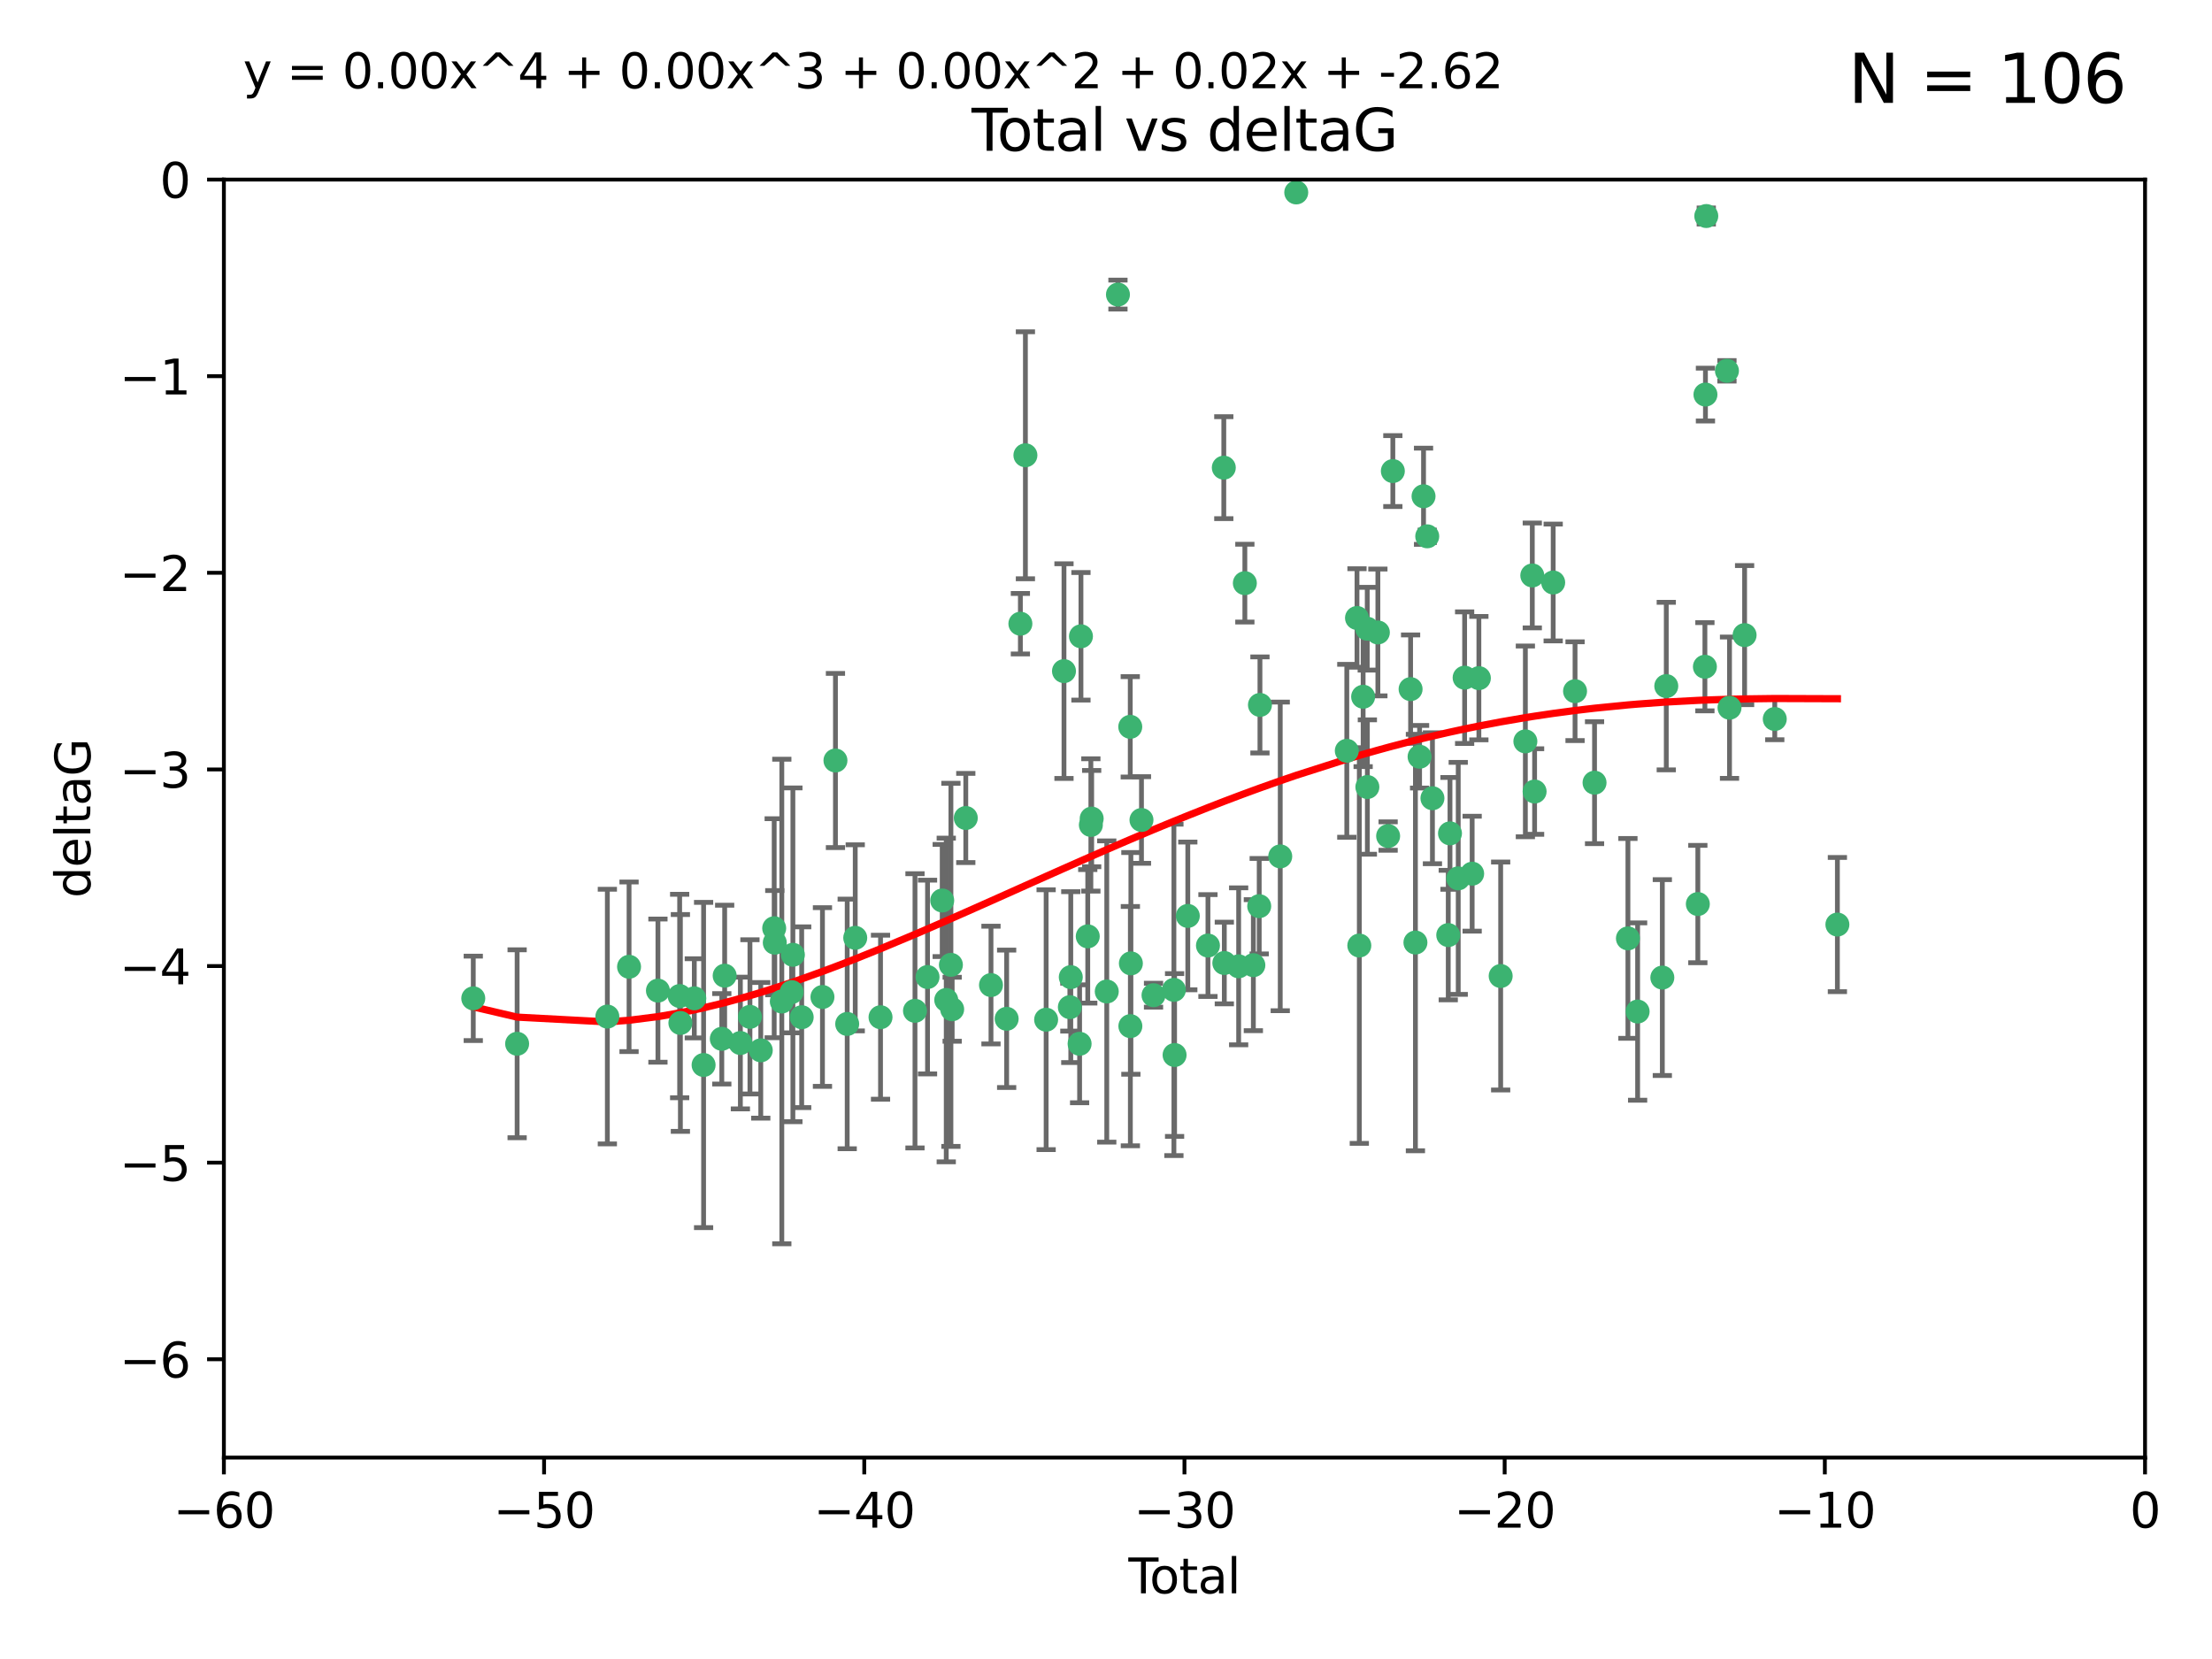 <?xml version="1.0" encoding="utf-8" standalone="no"?>
<!DOCTYPE svg PUBLIC "-//W3C//DTD SVG 1.1//EN"
  "http://www.w3.org/Graphics/SVG/1.1/DTD/svg11.dtd">
<svg xmlns:xlink="http://www.w3.org/1999/xlink" width="460.8pt" height="345.6pt" viewBox="0 0 460.8 345.6" xmlns="http://www.w3.org/2000/svg" version="1.1">
 <defs>
  <style type="text/css">*{stroke-linejoin: round; stroke-linecap: butt}</style>
 </defs>
 <g id="figure_1">
  <g id="patch_1">
   <path d="M 0 345.6 
L 460.8 345.6 
L 460.8 0 
L 0 0 
z
" style="fill: #ffffff"/>
  </g>
  <g id="axes_1">
   <g id="patch_2">
    <path d="M 46.64 303.64 
L 446.85 303.64 
L 446.85 37.411 
L 46.64 37.411 
z
" style="fill: #ffffff"/>
   </g>
   <g id="PathCollection_1">
    <defs>
     <path id="m69e35cc986" d="M 0 1.118 
C 0.297 1.118 0.581 1 0.791 0.791 
C 1 0.581 1.118 0.297 1.118 0 
C 1.118 -0.297 1 -0.581 0.791 -0.791 
C 0.581 -1 0.297 -1.118 0 -1.118 
C -0.297 -1.118 -0.581 -1 -0.791 -0.791 
C -1 -0.581 -1.118 -0.297 -1.118 0 
C -1.118 0.297 -1 0.581 -0.791 0.791 
C -0.581 1 -0.297 1.118 0 1.118 
z
" style="stroke: #3cb371"/>
    </defs>
    <g clip-path="url(#p47d9fe452f)">
     <use xlink:href="#m69e35cc986" x="98.591" y="207.972" style="fill: #3cb371; stroke: #3cb371"/>
     <use xlink:href="#m69e35cc986" x="107.728" y="217.436" style="fill: #3cb371; stroke: #3cb371"/>
     <use xlink:href="#m69e35cc986" x="126.523" y="211.772" style="fill: #3cb371; stroke: #3cb371"/>
     <use xlink:href="#m69e35cc986" x="131.044" y="201.399" style="fill: #3cb371; stroke: #3cb371"/>
     <use xlink:href="#m69e35cc986" x="137.06" y="206.364" style="fill: #3cb371; stroke: #3cb371"/>
     <use xlink:href="#m69e35cc986" x="141.584" y="207.491" style="fill: #3cb371; stroke: #3cb371"/>
     <use xlink:href="#m69e35cc986" x="141.738" y="213.097" style="fill: #3cb371; stroke: #3cb371"/>
     <use xlink:href="#m69e35cc986" x="144.637" y="207.972" style="fill: #3cb371; stroke: #3cb371"/>
     <use xlink:href="#m69e35cc986" x="146.572" y="221.858" style="fill: #3cb371; stroke: #3cb371"/>
     <use xlink:href="#m69e35cc986" x="150.364" y="216.404" style="fill: #3cb371; stroke: #3cb371"/>
     <use xlink:href="#m69e35cc986" x="150.961" y="203.252" style="fill: #3cb371; stroke: #3cb371"/>
     <use xlink:href="#m69e35cc986" x="154.235" y="217.281" style="fill: #3cb371; stroke: #3cb371"/>
     <use xlink:href="#m69e35cc986" x="156.227" y="211.828" style="fill: #3cb371; stroke: #3cb371"/>
     <use xlink:href="#m69e35cc986" x="158.483" y="218.801" style="fill: #3cb371; stroke: #3cb371"/>
     <use xlink:href="#m69e35cc986" x="161.279" y="193.367" style="fill: #3cb371; stroke: #3cb371"/>
     <use xlink:href="#m69e35cc986" x="161.402" y="196.378" style="fill: #3cb371; stroke: #3cb371"/>
     <use xlink:href="#m69e35cc986" x="162.867" y="208.632" style="fill: #3cb371; stroke: #3cb371"/>
     <use xlink:href="#m69e35cc986" x="164.913" y="206.672" style="fill: #3cb371; stroke: #3cb371"/>
     <use xlink:href="#m69e35cc986" x="165.174" y="198.902" style="fill: #3cb371; stroke: #3cb371"/>
     <use xlink:href="#m69e35cc986" x="167.007" y="211.907" style="fill: #3cb371; stroke: #3cb371"/>
     <use xlink:href="#m69e35cc986" x="171.333" y="207.693" style="fill: #3cb371; stroke: #3cb371"/>
     <use xlink:href="#m69e35cc986" x="174.04" y="158.425" style="fill: #3cb371; stroke: #3cb371"/>
     <use xlink:href="#m69e35cc986" x="176.487" y="213.307" style="fill: #3cb371; stroke: #3cb371"/>
     <use xlink:href="#m69e35cc986" x="178.161" y="195.366" style="fill: #3cb371; stroke: #3cb371"/>
     <use xlink:href="#m69e35cc986" x="183.43" y="211.905" style="fill: #3cb371; stroke: #3cb371"/>
     <use xlink:href="#m69e35cc986" x="190.608" y="210.572" style="fill: #3cb371; stroke: #3cb371"/>
     <use xlink:href="#m69e35cc986" x="193.222" y="203.534" style="fill: #3cb371; stroke: #3cb371"/>
     <use xlink:href="#m69e35cc986" x="196.279" y="187.588" style="fill: #3cb371; stroke: #3cb371"/>
     <use xlink:href="#m69e35cc986" x="197.12" y="208.315" style="fill: #3cb371; stroke: #3cb371"/>
     <use xlink:href="#m69e35cc986" x="198.092" y="200.996" style="fill: #3cb371; stroke: #3cb371"/>
     <use xlink:href="#m69e35cc986" x="198.354" y="210.246" style="fill: #3cb371; stroke: #3cb371"/>
     <use xlink:href="#m69e35cc986" x="201.192" y="170.402" style="fill: #3cb371; stroke: #3cb371"/>
     <use xlink:href="#m69e35cc986" x="206.441" y="205.208" style="fill: #3cb371; stroke: #3cb371"/>
     <use xlink:href="#m69e35cc986" x="209.704" y="212.234" style="fill: #3cb371; stroke: #3cb371"/>
     <use xlink:href="#m69e35cc986" x="212.564" y="129.929" style="fill: #3cb371; stroke: #3cb371"/>
     <use xlink:href="#m69e35cc986" x="213.612" y="94.842" style="fill: #3cb371; stroke: #3cb371"/>
     <use xlink:href="#m69e35cc986" x="217.928" y="212.42" style="fill: #3cb371; stroke: #3cb371"/>
     <use xlink:href="#m69e35cc986" x="221.648" y="139.805" style="fill: #3cb371; stroke: #3cb371"/>
     <use xlink:href="#m69e35cc986" x="222.87" y="209.81" style="fill: #3cb371; stroke: #3cb371"/>
     <use xlink:href="#m69e35cc986" x="223.063" y="203.551" style="fill: #3cb371; stroke: #3cb371"/>
     <use xlink:href="#m69e35cc986" x="224.902" y="217.439" style="fill: #3cb371; stroke: #3cb371"/>
     <use xlink:href="#m69e35cc986" x="225.182" y="132.554" style="fill: #3cb371; stroke: #3cb371"/>
     <use xlink:href="#m69e35cc986" x="226.599" y="195.061" style="fill: #3cb371; stroke: #3cb371"/>
     <use xlink:href="#m69e35cc986" x="227.248" y="171.851" style="fill: #3cb371; stroke: #3cb371"/>
     <use xlink:href="#m69e35cc986" x="227.416" y="170.528" style="fill: #3cb371; stroke: #3cb371"/>
     <use xlink:href="#m69e35cc986" x="230.559" y="206.547" style="fill: #3cb371; stroke: #3cb371"/>
     <use xlink:href="#m69e35cc986" x="232.89" y="61.367" style="fill: #3cb371; stroke: #3cb371"/>
     <use xlink:href="#m69e35cc986" x="235.454" y="151.411" style="fill: #3cb371; stroke: #3cb371"/>
     <use xlink:href="#m69e35cc986" x="235.476" y="213.762" style="fill: #3cb371; stroke: #3cb371"/>
     <use xlink:href="#m69e35cc986" x="235.583" y="200.69" style="fill: #3cb371; stroke: #3cb371"/>
     <use xlink:href="#m69e35cc986" x="237.79" y="170.819" style="fill: #3cb371; stroke: #3cb371"/>
     <use xlink:href="#m69e35cc986" x="240.299" y="207.32" style="fill: #3cb371; stroke: #3cb371"/>
     <use xlink:href="#m69e35cc986" x="244.547" y="206.209" style="fill: #3cb371; stroke: #3cb371"/>
     <use xlink:href="#m69e35cc986" x="244.687" y="219.778" style="fill: #3cb371; stroke: #3cb371"/>
     <use xlink:href="#m69e35cc986" x="247.442" y="190.805" style="fill: #3cb371; stroke: #3cb371"/>
     <use xlink:href="#m69e35cc986" x="251.639" y="196.974" style="fill: #3cb371; stroke: #3cb371"/>
     <use xlink:href="#m69e35cc986" x="254.94" y="97.421" style="fill: #3cb371; stroke: #3cb371"/>
     <use xlink:href="#m69e35cc986" x="255.049" y="200.611" style="fill: #3cb371; stroke: #3cb371"/>
     <use xlink:href="#m69e35cc986" x="258.034" y="201.301" style="fill: #3cb371; stroke: #3cb371"/>
     <use xlink:href="#m69e35cc986" x="259.326" y="121.482" style="fill: #3cb371; stroke: #3cb371"/>
     <use xlink:href="#m69e35cc986" x="261.098" y="201.063" style="fill: #3cb371; stroke: #3cb371"/>
     <use xlink:href="#m69e35cc986" x="262.317" y="188.772" style="fill: #3cb371; stroke: #3cb371"/>
     <use xlink:href="#m69e35cc986" x="262.471" y="146.85" style="fill: #3cb371; stroke: #3cb371"/>
     <use xlink:href="#m69e35cc986" x="266.698" y="178.402" style="fill: #3cb371; stroke: #3cb371"/>
     <use xlink:href="#m69e35cc986" x="270.032" y="40.086" style="fill: #3cb371; stroke: #3cb371"/>
     <use xlink:href="#m69e35cc986" x="280.563" y="156.404" style="fill: #3cb371; stroke: #3cb371"/>
     <use xlink:href="#m69e35cc986" x="282.687" y="128.732" style="fill: #3cb371; stroke: #3cb371"/>
     <use xlink:href="#m69e35cc986" x="283.17" y="196.973" style="fill: #3cb371; stroke: #3cb371"/>
     <use xlink:href="#m69e35cc986" x="283.966" y="145.142" style="fill: #3cb371; stroke: #3cb371"/>
     <use xlink:href="#m69e35cc986" x="284.822" y="130.971" style="fill: #3cb371; stroke: #3cb371"/>
     <use xlink:href="#m69e35cc986" x="284.847" y="163.952" style="fill: #3cb371; stroke: #3cb371"/>
     <use xlink:href="#m69e35cc986" x="287.037" y="131.752" style="fill: #3cb371; stroke: #3cb371"/>
     <use xlink:href="#m69e35cc986" x="289.173" y="174.165" style="fill: #3cb371; stroke: #3cb371"/>
     <use xlink:href="#m69e35cc986" x="290.155" y="98.131" style="fill: #3cb371; stroke: #3cb371"/>
     <use xlink:href="#m69e35cc986" x="293.852" y="143.555" style="fill: #3cb371; stroke: #3cb371"/>
     <use xlink:href="#m69e35cc986" x="294.86" y="196.347" style="fill: #3cb371; stroke: #3cb371"/>
     <use xlink:href="#m69e35cc986" x="295.726" y="157.643" style="fill: #3cb371; stroke: #3cb371"/>
     <use xlink:href="#m69e35cc986" x="296.549" y="103.382" style="fill: #3cb371; stroke: #3cb371"/>
     <use xlink:href="#m69e35cc986" x="297.319" y="111.724" style="fill: #3cb371; stroke: #3cb371"/>
     <use xlink:href="#m69e35cc986" x="298.403" y="166.287" style="fill: #3cb371; stroke: #3cb371"/>
     <use xlink:href="#m69e35cc986" x="301.697" y="194.795" style="fill: #3cb371; stroke: #3cb371"/>
     <use xlink:href="#m69e35cc986" x="302.059" y="173.608" style="fill: #3cb371; stroke: #3cb371"/>
     <use xlink:href="#m69e35cc986" x="303.777" y="182.981" style="fill: #3cb371; stroke: #3cb371"/>
     <use xlink:href="#m69e35cc986" x="305.109" y="141.171" style="fill: #3cb371; stroke: #3cb371"/>
     <use xlink:href="#m69e35cc986" x="306.677" y="182.005" style="fill: #3cb371; stroke: #3cb371"/>
     <use xlink:href="#m69e35cc986" x="308.078" y="141.269" style="fill: #3cb371; stroke: #3cb371"/>
     <use xlink:href="#m69e35cc986" x="312.617" y="203.323" style="fill: #3cb371; stroke: #3cb371"/>
     <use xlink:href="#m69e35cc986" x="317.762" y="154.443" style="fill: #3cb371; stroke: #3cb371"/>
     <use xlink:href="#m69e35cc986" x="319.205" y="119.878" style="fill: #3cb371; stroke: #3cb371"/>
     <use xlink:href="#m69e35cc986" x="319.685" y="164.887" style="fill: #3cb371; stroke: #3cb371"/>
     <use xlink:href="#m69e35cc986" x="323.558" y="121.344" style="fill: #3cb371; stroke: #3cb371"/>
     <use xlink:href="#m69e35cc986" x="328.112" y="143.987" style="fill: #3cb371; stroke: #3cb371"/>
     <use xlink:href="#m69e35cc986" x="332.173" y="163.046" style="fill: #3cb371; stroke: #3cb371"/>
     <use xlink:href="#m69e35cc986" x="339.126" y="195.485" style="fill: #3cb371; stroke: #3cb371"/>
     <use xlink:href="#m69e35cc986" x="341.146" y="210.723" style="fill: #3cb371; stroke: #3cb371"/>
     <use xlink:href="#m69e35cc986" x="346.294" y="203.645" style="fill: #3cb371; stroke: #3cb371"/>
     <use xlink:href="#m69e35cc986" x="347.116" y="142.925" style="fill: #3cb371; stroke: #3cb371"/>
     <use xlink:href="#m69e35cc986" x="353.691" y="188.327" style="fill: #3cb371; stroke: #3cb371"/>
     <use xlink:href="#m69e35cc986" x="355.163" y="138.894" style="fill: #3cb371; stroke: #3cb371"/>
     <use xlink:href="#m69e35cc986" x="355.276" y="82.196" style="fill: #3cb371; stroke: #3cb371"/>
     <use xlink:href="#m69e35cc986" x="355.45" y="45.003" style="fill: #3cb371; stroke: #3cb371"/>
     <use xlink:href="#m69e35cc986" x="359.757" y="77.248" style="fill: #3cb371; stroke: #3cb371"/>
     <use xlink:href="#m69e35cc986" x="360.29" y="147.428" style="fill: #3cb371; stroke: #3cb371"/>
     <use xlink:href="#m69e35cc986" x="363.432" y="132.304" style="fill: #3cb371; stroke: #3cb371"/>
     <use xlink:href="#m69e35cc986" x="369.717" y="149.782" style="fill: #3cb371; stroke: #3cb371"/>
     <use xlink:href="#m69e35cc986" x="382.763" y="192.602" style="fill: #3cb371; stroke: #3cb371"/>
    </g>
   </g>
   <g id="matplotlib.axis_1">
    <g id="xtick_1">
     <g id="line2d_1">
      <defs>
       <path id="mc4ae6b6697" d="M 0 0 
L 0 3.5 
" style="stroke: #000000; stroke-width: 0.8"/>
      </defs>
      <g>
       <use xlink:href="#mc4ae6b6697" x="46.64" y="303.64" style="stroke: #000000; stroke-width: 0.8"/>
      </g>
     </g>
     <g id="text_1">
      <!-- −60 -->
      <g transform="translate(36.088 318.238)scale(0.1 -0.1)">
       <defs>
        <path id="DejaVuSans-2212" d="M 678 2272 
L 4684 2272 
L 4684 1741 
L 678 1741 
L 678 2272 
z
" transform="scale(0.016)"/>
        <path id="DejaVuSans-36" d="M 2113 2584 
Q 1688 2584 1439 2293 
Q 1191 2003 1191 1497 
Q 1191 994 1439 701 
Q 1688 409 2113 409 
Q 2538 409 2786 701 
Q 3034 994 3034 1497 
Q 3034 2003 2786 2293 
Q 2538 2584 2113 2584 
z
M 3366 4563 
L 3366 3988 
Q 3128 4100 2886 4159 
Q 2644 4219 2406 4219 
Q 1781 4219 1451 3797 
Q 1122 3375 1075 2522 
Q 1259 2794 1537 2939 
Q 1816 3084 2150 3084 
Q 2853 3084 3261 2657 
Q 3669 2231 3669 1497 
Q 3669 778 3244 343 
Q 2819 -91 2113 -91 
Q 1303 -91 875 529 
Q 447 1150 447 2328 
Q 447 3434 972 4092 
Q 1497 4750 2381 4750 
Q 2619 4750 2861 4703 
Q 3103 4656 3366 4563 
z
" transform="scale(0.016)"/>
        <path id="DejaVuSans-30" d="M 2034 4250 
Q 1547 4250 1301 3770 
Q 1056 3291 1056 2328 
Q 1056 1369 1301 889 
Q 1547 409 2034 409 
Q 2525 409 2770 889 
Q 3016 1369 3016 2328 
Q 3016 3291 2770 3770 
Q 2525 4250 2034 4250 
z
M 2034 4750 
Q 2819 4750 3233 4129 
Q 3647 3509 3647 2328 
Q 3647 1150 3233 529 
Q 2819 -91 2034 -91 
Q 1250 -91 836 529 
Q 422 1150 422 2328 
Q 422 3509 836 4129 
Q 1250 4750 2034 4750 
z
" transform="scale(0.016)"/>
       </defs>
       <use xlink:href="#DejaVuSans-2212"/>
       <use xlink:href="#DejaVuSans-36" x="83.789"/>
       <use xlink:href="#DejaVuSans-30" x="147.412"/>
      </g>
     </g>
    </g>
    <g id="xtick_2">
     <g id="line2d_2">
      <g>
       <use xlink:href="#mc4ae6b6697" x="113.342" y="303.64" style="stroke: #000000; stroke-width: 0.8"/>
      </g>
     </g>
     <g id="text_2">
      <!-- −50 -->
      <g transform="translate(102.789 318.238)scale(0.1 -0.1)">
       <defs>
        <path id="DejaVuSans-35" d="M 691 4666 
L 3169 4666 
L 3169 4134 
L 1269 4134 
L 1269 2991 
Q 1406 3038 1543 3061 
Q 1681 3084 1819 3084 
Q 2600 3084 3056 2656 
Q 3513 2228 3513 1497 
Q 3513 744 3044 326 
Q 2575 -91 1722 -91 
Q 1428 -91 1123 -41 
Q 819 9 494 109 
L 494 744 
Q 775 591 1075 516 
Q 1375 441 1709 441 
Q 2250 441 2565 725 
Q 2881 1009 2881 1497 
Q 2881 1984 2565 2268 
Q 2250 2553 1709 2553 
Q 1456 2553 1204 2497 
Q 953 2441 691 2322 
L 691 4666 
z
" transform="scale(0.016)"/>
       </defs>
       <use xlink:href="#DejaVuSans-2212"/>
       <use xlink:href="#DejaVuSans-35" x="83.789"/>
       <use xlink:href="#DejaVuSans-30" x="147.412"/>
      </g>
     </g>
    </g>
    <g id="xtick_3">
     <g id="line2d_3">
      <g>
       <use xlink:href="#mc4ae6b6697" x="180.043" y="303.64" style="stroke: #000000; stroke-width: 0.8"/>
      </g>
     </g>
     <g id="text_3">
      <!-- −40 -->
      <g transform="translate(169.491 318.238)scale(0.1 -0.1)">
       <defs>
        <path id="DejaVuSans-34" d="M 2419 4116 
L 825 1625 
L 2419 1625 
L 2419 4116 
z
M 2253 4666 
L 3047 4666 
L 3047 1625 
L 3713 1625 
L 3713 1100 
L 3047 1100 
L 3047 0 
L 2419 0 
L 2419 1100 
L 313 1100 
L 313 1709 
L 2253 4666 
z
" transform="scale(0.016)"/>
       </defs>
       <use xlink:href="#DejaVuSans-2212"/>
       <use xlink:href="#DejaVuSans-34" x="83.789"/>
       <use xlink:href="#DejaVuSans-30" x="147.412"/>
      </g>
     </g>
    </g>
    <g id="xtick_4">
     <g id="line2d_4">
      <g>
       <use xlink:href="#mc4ae6b6697" x="246.745" y="303.64" style="stroke: #000000; stroke-width: 0.8"/>
      </g>
     </g>
     <g id="text_4">
      <!-- −30 -->
      <g transform="translate(236.193 318.238)scale(0.1 -0.1)">
       <defs>
        <path id="DejaVuSans-33" d="M 2597 2516 
Q 3050 2419 3304 2112 
Q 3559 1806 3559 1356 
Q 3559 666 3084 287 
Q 2609 -91 1734 -91 
Q 1441 -91 1130 -33 
Q 819 25 488 141 
L 488 750 
Q 750 597 1062 519 
Q 1375 441 1716 441 
Q 2309 441 2620 675 
Q 2931 909 2931 1356 
Q 2931 1769 2642 2001 
Q 2353 2234 1838 2234 
L 1294 2234 
L 1294 2753 
L 1863 2753 
Q 2328 2753 2575 2939 
Q 2822 3125 2822 3475 
Q 2822 3834 2567 4026 
Q 2313 4219 1838 4219 
Q 1578 4219 1281 4162 
Q 984 4106 628 3988 
L 628 4550 
Q 988 4650 1302 4700 
Q 1616 4750 1894 4750 
Q 2613 4750 3031 4423 
Q 3450 4097 3450 3541 
Q 3450 3153 3228 2886 
Q 3006 2619 2597 2516 
z
" transform="scale(0.016)"/>
       </defs>
       <use xlink:href="#DejaVuSans-2212"/>
       <use xlink:href="#DejaVuSans-33" x="83.789"/>
       <use xlink:href="#DejaVuSans-30" x="147.412"/>
      </g>
     </g>
    </g>
    <g id="xtick_5">
     <g id="line2d_5">
      <g>
       <use xlink:href="#mc4ae6b6697" x="313.447" y="303.64" style="stroke: #000000; stroke-width: 0.8"/>
      </g>
     </g>
     <g id="text_5">
      <!-- −20 -->
      <g transform="translate(302.894 318.238)scale(0.1 -0.1)">
       <defs>
        <path id="DejaVuSans-32" d="M 1228 531 
L 3431 531 
L 3431 0 
L 469 0 
L 469 531 
Q 828 903 1448 1529 
Q 2069 2156 2228 2338 
Q 2531 2678 2651 2914 
Q 2772 3150 2772 3378 
Q 2772 3750 2511 3984 
Q 2250 4219 1831 4219 
Q 1534 4219 1204 4116 
Q 875 4013 500 3803 
L 500 4441 
Q 881 4594 1212 4672 
Q 1544 4750 1819 4750 
Q 2544 4750 2975 4387 
Q 3406 4025 3406 3419 
Q 3406 3131 3298 2873 
Q 3191 2616 2906 2266 
Q 2828 2175 2409 1742 
Q 1991 1309 1228 531 
z
" transform="scale(0.016)"/>
       </defs>
       <use xlink:href="#DejaVuSans-2212"/>
       <use xlink:href="#DejaVuSans-32" x="83.789"/>
       <use xlink:href="#DejaVuSans-30" x="147.412"/>
      </g>
     </g>
    </g>
    <g id="xtick_6">
     <g id="line2d_6">
      <g>
       <use xlink:href="#mc4ae6b6697" x="380.148" y="303.64" style="stroke: #000000; stroke-width: 0.8"/>
      </g>
     </g>
     <g id="text_6">
      <!-- −10 -->
      <g transform="translate(369.596 318.238)scale(0.1 -0.1)">
       <defs>
        <path id="DejaVuSans-31" d="M 794 531 
L 1825 531 
L 1825 4091 
L 703 3866 
L 703 4441 
L 1819 4666 
L 2450 4666 
L 2450 531 
L 3481 531 
L 3481 0 
L 794 0 
L 794 531 
z
" transform="scale(0.016)"/>
       </defs>
       <use xlink:href="#DejaVuSans-2212"/>
       <use xlink:href="#DejaVuSans-31" x="83.789"/>
       <use xlink:href="#DejaVuSans-30" x="147.412"/>
      </g>
     </g>
    </g>
    <g id="xtick_7">
     <g id="line2d_7">
      <g>
       <use xlink:href="#mc4ae6b6697" x="446.85" y="303.64" style="stroke: #000000; stroke-width: 0.8"/>
      </g>
     </g>
     <g id="text_7">
      <!-- 0 -->
      <g transform="translate(443.669 318.238)scale(0.1 -0.1)">
       <use xlink:href="#DejaVuSans-30"/>
      </g>
     </g>
    </g>
    <g id="text_8">
     <!-- Total -->
     <g transform="translate(235.068 331.917)scale(0.1 -0.1)">
      <defs>
       <path id="DejaVuSans-54" d="M -19 4666 
L 3928 4666 
L 3928 4134 
L 2272 4134 
L 2272 0 
L 1638 0 
L 1638 4134 
L -19 4134 
L -19 4666 
z
" transform="scale(0.016)"/>
       <path id="DejaVuSans-6f" d="M 1959 3097 
Q 1497 3097 1228 2736 
Q 959 2375 959 1747 
Q 959 1119 1226 758 
Q 1494 397 1959 397 
Q 2419 397 2687 759 
Q 2956 1122 2956 1747 
Q 2956 2369 2687 2733 
Q 2419 3097 1959 3097 
z
M 1959 3584 
Q 2709 3584 3137 3096 
Q 3566 2609 3566 1747 
Q 3566 888 3137 398 
Q 2709 -91 1959 -91 
Q 1206 -91 779 398 
Q 353 888 353 1747 
Q 353 2609 779 3096 
Q 1206 3584 1959 3584 
z
" transform="scale(0.016)"/>
       <path id="DejaVuSans-74" d="M 1172 4494 
L 1172 3500 
L 2356 3500 
L 2356 3053 
L 1172 3053 
L 1172 1153 
Q 1172 725 1289 603 
Q 1406 481 1766 481 
L 2356 481 
L 2356 0 
L 1766 0 
Q 1100 0 847 248 
Q 594 497 594 1153 
L 594 3053 
L 172 3053 
L 172 3500 
L 594 3500 
L 594 4494 
L 1172 4494 
z
" transform="scale(0.016)"/>
       <path id="DejaVuSans-61" d="M 2194 1759 
Q 1497 1759 1228 1600 
Q 959 1441 959 1056 
Q 959 750 1161 570 
Q 1363 391 1709 391 
Q 2188 391 2477 730 
Q 2766 1069 2766 1631 
L 2766 1759 
L 2194 1759 
z
M 3341 1997 
L 3341 0 
L 2766 0 
L 2766 531 
Q 2569 213 2275 61 
Q 1981 -91 1556 -91 
Q 1019 -91 701 211 
Q 384 513 384 1019 
Q 384 1609 779 1909 
Q 1175 2209 1959 2209 
L 2766 2209 
L 2766 2266 
Q 2766 2663 2505 2880 
Q 2244 3097 1772 3097 
Q 1472 3097 1187 3025 
Q 903 2953 641 2809 
L 641 3341 
Q 956 3463 1253 3523 
Q 1550 3584 1831 3584 
Q 2591 3584 2966 3190 
Q 3341 2797 3341 1997 
z
" transform="scale(0.016)"/>
       <path id="DejaVuSans-6c" d="M 603 4863 
L 1178 4863 
L 1178 0 
L 603 0 
L 603 4863 
z
" transform="scale(0.016)"/>
      </defs>
      <use xlink:href="#DejaVuSans-54"/>
      <use xlink:href="#DejaVuSans-6f" x="44.084"/>
      <use xlink:href="#DejaVuSans-74" x="105.266"/>
      <use xlink:href="#DejaVuSans-61" x="144.475"/>
      <use xlink:href="#DejaVuSans-6c" x="205.754"/>
     </g>
    </g>
   </g>
   <g id="matplotlib.axis_2">
    <g id="ytick_1">
     <g id="line2d_8">
      <defs>
       <path id="m007e9c69ba" d="M 0 0 
L -3.5 0 
" style="stroke: #000000; stroke-width: 0.8"/>
      </defs>
      <g>
       <use xlink:href="#m007e9c69ba" x="46.64" y="283.161" style="stroke: #000000; stroke-width: 0.8"/>
      </g>
     </g>
     <g id="text_9">
      <!-- −6 -->
      <g transform="translate(24.898 286.96)scale(0.1 -0.1)">
       <use xlink:href="#DejaVuSans-2212"/>
       <use xlink:href="#DejaVuSans-36" x="83.789"/>
      </g>
     </g>
    </g>
    <g id="ytick_2">
     <g id="line2d_9">
      <g>
       <use xlink:href="#m007e9c69ba" x="46.64" y="242.203" style="stroke: #000000; stroke-width: 0.8"/>
      </g>
     </g>
     <g id="text_10">
      <!-- −5 -->
      <g transform="translate(24.898 246.002)scale(0.1 -0.1)">
       <use xlink:href="#DejaVuSans-2212"/>
       <use xlink:href="#DejaVuSans-35" x="83.789"/>
      </g>
     </g>
    </g>
    <g id="ytick_3">
     <g id="line2d_10">
      <g>
       <use xlink:href="#m007e9c69ba" x="46.64" y="201.244" style="stroke: #000000; stroke-width: 0.8"/>
      </g>
     </g>
     <g id="text_11">
      <!-- −4 -->
      <g transform="translate(24.898 205.044)scale(0.1 -0.1)">
       <use xlink:href="#DejaVuSans-2212"/>
       <use xlink:href="#DejaVuSans-34" x="83.789"/>
      </g>
     </g>
    </g>
    <g id="ytick_4">
     <g id="line2d_11">
      <g>
       <use xlink:href="#m007e9c69ba" x="46.64" y="160.286" style="stroke: #000000; stroke-width: 0.8"/>
      </g>
     </g>
     <g id="text_12">
      <!-- −3 -->
      <g transform="translate(24.898 164.085)scale(0.1 -0.1)">
       <use xlink:href="#DejaVuSans-2212"/>
       <use xlink:href="#DejaVuSans-33" x="83.789"/>
      </g>
     </g>
    </g>
    <g id="ytick_5">
     <g id="line2d_12">
      <g>
       <use xlink:href="#m007e9c69ba" x="46.64" y="119.328" style="stroke: #000000; stroke-width: 0.8"/>
      </g>
     </g>
     <g id="text_13">
      <!-- −2 -->
      <g transform="translate(24.898 123.127)scale(0.1 -0.1)">
       <use xlink:href="#DejaVuSans-2212"/>
       <use xlink:href="#DejaVuSans-32" x="83.789"/>
      </g>
     </g>
    </g>
    <g id="ytick_6">
     <g id="line2d_13">
      <g>
       <use xlink:href="#m007e9c69ba" x="46.64" y="78.369" style="stroke: #000000; stroke-width: 0.8"/>
      </g>
     </g>
     <g id="text_14">
      <!-- −1 -->
      <g transform="translate(24.898 82.169)scale(0.1 -0.1)">
       <use xlink:href="#DejaVuSans-2212"/>
       <use xlink:href="#DejaVuSans-31" x="83.789"/>
      </g>
     </g>
    </g>
    <g id="ytick_7">
     <g id="line2d_14">
      <g>
       <use xlink:href="#m007e9c69ba" x="46.64" y="37.411" style="stroke: #000000; stroke-width: 0.8"/>
      </g>
     </g>
     <g id="text_15">
      <!-- 0 -->
      <g transform="translate(33.278 41.21)scale(0.1 -0.1)">
       <use xlink:href="#DejaVuSans-30"/>
      </g>
     </g>
    </g>
    <g id="text_16">
     <!-- deltaG -->
     <g transform="translate(18.818 187.064)rotate(-90)scale(0.1 -0.1)">
      <defs>
       <path id="DejaVuSans-64" d="M 2906 2969 
L 2906 4863 
L 3481 4863 
L 3481 0 
L 2906 0 
L 2906 525 
Q 2725 213 2448 61 
Q 2172 -91 1784 -91 
Q 1150 -91 751 415 
Q 353 922 353 1747 
Q 353 2572 751 3078 
Q 1150 3584 1784 3584 
Q 2172 3584 2448 3432 
Q 2725 3281 2906 2969 
z
M 947 1747 
Q 947 1113 1208 752 
Q 1469 391 1925 391 
Q 2381 391 2643 752 
Q 2906 1113 2906 1747 
Q 2906 2381 2643 2742 
Q 2381 3103 1925 3103 
Q 1469 3103 1208 2742 
Q 947 2381 947 1747 
z
" transform="scale(0.016)"/>
       <path id="DejaVuSans-65" d="M 3597 1894 
L 3597 1613 
L 953 1613 
Q 991 1019 1311 708 
Q 1631 397 2203 397 
Q 2534 397 2845 478 
Q 3156 559 3463 722 
L 3463 178 
Q 3153 47 2828 -22 
Q 2503 -91 2169 -91 
Q 1331 -91 842 396 
Q 353 884 353 1716 
Q 353 2575 817 3079 
Q 1281 3584 2069 3584 
Q 2775 3584 3186 3129 
Q 3597 2675 3597 1894 
z
M 3022 2063 
Q 3016 2534 2758 2815 
Q 2500 3097 2075 3097 
Q 1594 3097 1305 2825 
Q 1016 2553 972 2059 
L 3022 2063 
z
" transform="scale(0.016)"/>
       <path id="DejaVuSans-47" d="M 3809 666 
L 3809 1919 
L 2778 1919 
L 2778 2438 
L 4434 2438 
L 4434 434 
Q 4069 175 3628 42 
Q 3188 -91 2688 -91 
Q 1594 -91 976 548 
Q 359 1188 359 2328 
Q 359 3472 976 4111 
Q 1594 4750 2688 4750 
Q 3144 4750 3555 4637 
Q 3966 4525 4313 4306 
L 4313 3634 
Q 3963 3931 3569 4081 
Q 3175 4231 2741 4231 
Q 1884 4231 1454 3753 
Q 1025 3275 1025 2328 
Q 1025 1384 1454 906 
Q 1884 428 2741 428 
Q 3075 428 3337 486 
Q 3600 544 3809 666 
z
" transform="scale(0.016)"/>
      </defs>
      <use xlink:href="#DejaVuSans-64"/>
      <use xlink:href="#DejaVuSans-65" x="63.477"/>
      <use xlink:href="#DejaVuSans-6c" x="125"/>
      <use xlink:href="#DejaVuSans-74" x="152.783"/>
      <use xlink:href="#DejaVuSans-61" x="191.992"/>
      <use xlink:href="#DejaVuSans-47" x="253.271"/>
     </g>
    </g>
   </g>
   <g id="LineCollection_1">
    <path d="M 98.591 216.765 
L 98.591 199.179 
" clip-path="url(#p47d9fe452f)" style="fill: none; stroke: #696969"/>
    <path d="M 107.728 237.01 
L 107.728 197.863 
" clip-path="url(#p47d9fe452f)" style="fill: none; stroke: #696969"/>
    <path d="M 126.523 238.296 
L 126.523 185.249 
" clip-path="url(#p47d9fe452f)" style="fill: none; stroke: #696969"/>
    <path d="M 131.044 219.064 
L 131.044 183.734 
" clip-path="url(#p47d9fe452f)" style="fill: none; stroke: #696969"/>
    <path d="M 137.06 221.276 
L 137.06 191.451 
" clip-path="url(#p47d9fe452f)" style="fill: none; stroke: #696969"/>
    <path d="M 141.584 228.685 
L 141.584 186.297 
" clip-path="url(#p47d9fe452f)" style="fill: none; stroke: #696969"/>
    <path d="M 141.738 235.683 
L 141.738 190.512 
" clip-path="url(#p47d9fe452f)" style="fill: none; stroke: #696969"/>
    <path d="M 144.637 216.217 
L 144.637 199.726 
" clip-path="url(#p47d9fe452f)" style="fill: none; stroke: #696969"/>
    <path d="M 146.572 255.736 
L 146.572 187.981 
" clip-path="url(#p47d9fe452f)" style="fill: none; stroke: #696969"/>
    <path d="M 150.364 225.821 
L 150.364 206.987 
" clip-path="url(#p47d9fe452f)" style="fill: none; stroke: #696969"/>
    <path d="M 150.961 217.932 
L 150.961 188.572 
" clip-path="url(#p47d9fe452f)" style="fill: none; stroke: #696969"/>
    <path d="M 154.235 231.003 
L 154.235 203.56 
" clip-path="url(#p47d9fe452f)" style="fill: none; stroke: #696969"/>
    <path d="M 156.227 227.894 
L 156.227 195.763 
" clip-path="url(#p47d9fe452f)" style="fill: none; stroke: #696969"/>
    <path d="M 158.483 232.93 
L 158.483 204.672 
" clip-path="url(#p47d9fe452f)" style="fill: none; stroke: #696969"/>
    <path d="M 161.279 216.18 
L 161.279 170.554 
" clip-path="url(#p47d9fe452f)" style="fill: none; stroke: #696969"/>
    <path d="M 161.402 207.236 
L 161.402 185.52 
" clip-path="url(#p47d9fe452f)" style="fill: none; stroke: #696969"/>
    <path d="M 162.867 259.106 
L 162.867 158.159 
" clip-path="url(#p47d9fe452f)" style="fill: none; stroke: #696969"/>
    <path d="M 164.913 215.156 
L 164.913 198.189 
" clip-path="url(#p47d9fe452f)" style="fill: none; stroke: #696969"/>
    <path d="M 165.174 233.67 
L 165.174 164.134 
" clip-path="url(#p47d9fe452f)" style="fill: none; stroke: #696969"/>
    <path d="M 167.007 230.733 
L 167.007 193.081 
" clip-path="url(#p47d9fe452f)" style="fill: none; stroke: #696969"/>
    <path d="M 171.333 226.308 
L 171.333 189.078 
" clip-path="url(#p47d9fe452f)" style="fill: none; stroke: #696969"/>
    <path d="M 174.04 176.566 
L 174.04 140.284 
" clip-path="url(#p47d9fe452f)" style="fill: none; stroke: #696969"/>
    <path d="M 176.487 239.306 
L 176.487 187.307 
" clip-path="url(#p47d9fe452f)" style="fill: none; stroke: #696969"/>
    <path d="M 178.161 214.75 
L 178.161 175.981 
" clip-path="url(#p47d9fe452f)" style="fill: none; stroke: #696969"/>
    <path d="M 183.43 228.987 
L 183.43 194.824 
" clip-path="url(#p47d9fe452f)" style="fill: none; stroke: #696969"/>
    <path d="M 190.608 239.135 
L 190.608 182.008 
" clip-path="url(#p47d9fe452f)" style="fill: none; stroke: #696969"/>
    <path d="M 193.222 223.714 
L 193.222 183.354 
" clip-path="url(#p47d9fe452f)" style="fill: none; stroke: #696969"/>
    <path d="M 196.279 199.269 
L 196.279 175.908 
" clip-path="url(#p47d9fe452f)" style="fill: none; stroke: #696969"/>
    <path d="M 197.12 242.031 
L 197.12 174.599 
" clip-path="url(#p47d9fe452f)" style="fill: none; stroke: #696969"/>
    <path d="M 198.092 238.819 
L 198.092 163.173 
" clip-path="url(#p47d9fe452f)" style="fill: none; stroke: #696969"/>
    <path d="M 198.354 216.908 
L 198.354 203.585 
" clip-path="url(#p47d9fe452f)" style="fill: none; stroke: #696969"/>
    <path d="M 201.192 179.687 
L 201.192 161.117 
" clip-path="url(#p47d9fe452f)" style="fill: none; stroke: #696969"/>
    <path d="M 206.441 217.47 
L 206.441 192.947 
" clip-path="url(#p47d9fe452f)" style="fill: none; stroke: #696969"/>
    <path d="M 209.704 226.546 
L 209.704 197.923 
" clip-path="url(#p47d9fe452f)" style="fill: none; stroke: #696969"/>
    <path d="M 212.564 136.227 
L 212.564 123.631 
" clip-path="url(#p47d9fe452f)" style="fill: none; stroke: #696969"/>
    <path d="M 213.612 120.569 
L 213.612 69.115 
" clip-path="url(#p47d9fe452f)" style="fill: none; stroke: #696969"/>
    <path d="M 217.928 239.485 
L 217.928 185.356 
" clip-path="url(#p47d9fe452f)" style="fill: none; stroke: #696969"/>
    <path d="M 221.648 162.165 
L 221.648 117.446 
" clip-path="url(#p47d9fe452f)" style="fill: none; stroke: #696969"/>
    <path d="M 222.87 214.795 
L 222.87 204.824 
" clip-path="url(#p47d9fe452f)" style="fill: none; stroke: #696969"/>
    <path d="M 223.063 221.352 
L 223.063 185.75 
" clip-path="url(#p47d9fe452f)" style="fill: none; stroke: #696969"/>
    <path d="M 224.902 229.723 
L 224.902 205.154 
" clip-path="url(#p47d9fe452f)" style="fill: none; stroke: #696969"/>
    <path d="M 225.182 145.841 
L 225.182 119.266 
" clip-path="url(#p47d9fe452f)" style="fill: none; stroke: #696969"/>
    <path d="M 226.599 208.964 
L 226.599 181.157 
" clip-path="url(#p47d9fe452f)" style="fill: none; stroke: #696969"/>
    <path d="M 227.248 185.636 
L 227.248 158.066 
" clip-path="url(#p47d9fe452f)" style="fill: none; stroke: #696969"/>
    <path d="M 227.416 180.554 
L 227.416 160.503 
" clip-path="url(#p47d9fe452f)" style="fill: none; stroke: #696969"/>
    <path d="M 230.559 237.925 
L 230.559 175.169 
" clip-path="url(#p47d9fe452f)" style="fill: none; stroke: #696969"/>
    <path d="M 232.89 64.382 
L 232.89 58.352 
" clip-path="url(#p47d9fe452f)" style="fill: none; stroke: #696969"/>
    <path d="M 235.454 161.866 
L 235.454 140.955 
" clip-path="url(#p47d9fe452f)" style="fill: none; stroke: #696969"/>
    <path d="M 235.476 238.687 
L 235.476 188.837 
" clip-path="url(#p47d9fe452f)" style="fill: none; stroke: #696969"/>
    <path d="M 235.583 223.782 
L 235.583 177.599 
" clip-path="url(#p47d9fe452f)" style="fill: none; stroke: #696969"/>
    <path d="M 237.79 179.842 
L 237.79 161.796 
" clip-path="url(#p47d9fe452f)" style="fill: none; stroke: #696969"/>
    <path d="M 240.299 209.812 
L 240.299 204.828 
" clip-path="url(#p47d9fe452f)" style="fill: none; stroke: #696969"/>
    <path d="M 244.547 240.727 
L 244.547 171.69 
" clip-path="url(#p47d9fe452f)" style="fill: none; stroke: #696969"/>
    <path d="M 244.687 236.737 
L 244.687 202.819 
" clip-path="url(#p47d9fe452f)" style="fill: none; stroke: #696969"/>
    <path d="M 247.442 206.194 
L 247.442 175.416 
" clip-path="url(#p47d9fe452f)" style="fill: none; stroke: #696969"/>
    <path d="M 251.639 207.582 
L 251.639 186.367 
" clip-path="url(#p47d9fe452f)" style="fill: none; stroke: #696969"/>
    <path d="M 254.94 108.042 
L 254.94 86.801 
" clip-path="url(#p47d9fe452f)" style="fill: none; stroke: #696969"/>
    <path d="M 255.049 209.119 
L 255.049 192.104 
" clip-path="url(#p47d9fe452f)" style="fill: none; stroke: #696969"/>
    <path d="M 258.034 217.65 
L 258.034 184.951 
" clip-path="url(#p47d9fe452f)" style="fill: none; stroke: #696969"/>
    <path d="M 259.326 129.586 
L 259.326 113.377 
" clip-path="url(#p47d9fe452f)" style="fill: none; stroke: #696969"/>
    <path d="M 261.098 214.71 
L 261.098 187.416 
" clip-path="url(#p47d9fe452f)" style="fill: none; stroke: #696969"/>
    <path d="M 262.317 198.712 
L 262.317 178.831 
" clip-path="url(#p47d9fe452f)" style="fill: none; stroke: #696969"/>
    <path d="M 262.471 156.857 
L 262.471 136.843 
" clip-path="url(#p47d9fe452f)" style="fill: none; stroke: #696969"/>
    <path d="M 266.698 210.547 
L 266.698 146.257 
" clip-path="url(#p47d9fe452f)" style="fill: none; stroke: #696969"/>
    <path d="M 270.032 40.77 
L 270.032 39.403 
" clip-path="url(#p47d9fe452f)" style="fill: none; stroke: #696969"/>
    <path d="M 280.563 174.418 
L 280.563 138.39 
" clip-path="url(#p47d9fe452f)" style="fill: none; stroke: #696969"/>
    <path d="M 282.687 138.992 
L 282.687 118.471 
" clip-path="url(#p47d9fe452f)" style="fill: none; stroke: #696969"/>
    <path d="M 283.17 238.185 
L 283.17 155.761 
" clip-path="url(#p47d9fe452f)" style="fill: none; stroke: #696969"/>
    <path d="M 283.966 159.703 
L 283.966 130.582 
" clip-path="url(#p47d9fe452f)" style="fill: none; stroke: #696969"/>
    <path d="M 284.822 139.59 
L 284.822 122.352 
" clip-path="url(#p47d9fe452f)" style="fill: none; stroke: #696969"/>
    <path d="M 284.847 177.947 
L 284.847 149.957 
" clip-path="url(#p47d9fe452f)" style="fill: none; stroke: #696969"/>
    <path d="M 287.037 144.963 
L 287.037 118.541 
" clip-path="url(#p47d9fe452f)" style="fill: none; stroke: #696969"/>
    <path d="M 289.173 177.125 
L 289.173 171.205 
" clip-path="url(#p47d9fe452f)" style="fill: none; stroke: #696969"/>
    <path d="M 290.155 105.515 
L 290.155 90.747 
" clip-path="url(#p47d9fe452f)" style="fill: none; stroke: #696969"/>
    <path d="M 293.852 154.841 
L 293.852 132.269 
" clip-path="url(#p47d9fe452f)" style="fill: none; stroke: #696969"/>
    <path d="M 294.86 239.727 
L 294.86 152.966 
" clip-path="url(#p47d9fe452f)" style="fill: none; stroke: #696969"/>
    <path d="M 295.726 164.164 
L 295.726 151.121 
" clip-path="url(#p47d9fe452f)" style="fill: none; stroke: #696969"/>
    <path d="M 296.549 113.402 
L 296.549 93.362 
" clip-path="url(#p47d9fe452f)" style="fill: none; stroke: #696969"/>
    <path d="M 297.319 113.017 
L 297.319 110.431 
" clip-path="url(#p47d9fe452f)" style="fill: none; stroke: #696969"/>
    <path d="M 298.403 179.927 
L 298.403 152.647 
" clip-path="url(#p47d9fe452f)" style="fill: none; stroke: #696969"/>
    <path d="M 301.697 208.286 
L 301.697 181.304 
" clip-path="url(#p47d9fe452f)" style="fill: none; stroke: #696969"/>
    <path d="M 302.059 185.254 
L 302.059 161.963 
" clip-path="url(#p47d9fe452f)" style="fill: none; stroke: #696969"/>
    <path d="M 303.777 207.146 
L 303.777 158.817 
" clip-path="url(#p47d9fe452f)" style="fill: none; stroke: #696969"/>
    <path d="M 305.109 154.88 
L 305.109 127.462 
" clip-path="url(#p47d9fe452f)" style="fill: none; stroke: #696969"/>
    <path d="M 306.677 193.976 
L 306.677 170.034 
" clip-path="url(#p47d9fe452f)" style="fill: none; stroke: #696969"/>
    <path d="M 308.078 154.126 
L 308.078 128.412 
" clip-path="url(#p47d9fe452f)" style="fill: none; stroke: #696969"/>
    <path d="M 312.617 227.067 
L 312.617 179.579 
" clip-path="url(#p47d9fe452f)" style="fill: none; stroke: #696969"/>
    <path d="M 317.762 174.308 
L 317.762 134.577 
" clip-path="url(#p47d9fe452f)" style="fill: none; stroke: #696969"/>
    <path d="M 319.205 130.803 
L 319.205 108.953 
" clip-path="url(#p47d9fe452f)" style="fill: none; stroke: #696969"/>
    <path d="M 319.685 173.8 
L 319.685 155.975 
" clip-path="url(#p47d9fe452f)" style="fill: none; stroke: #696969"/>
    <path d="M 323.558 133.519 
L 323.558 109.169 
" clip-path="url(#p47d9fe452f)" style="fill: none; stroke: #696969"/>
    <path d="M 328.112 154.277 
L 328.112 133.697 
" clip-path="url(#p47d9fe452f)" style="fill: none; stroke: #696969"/>
    <path d="M 332.173 175.747 
L 332.173 150.345 
" clip-path="url(#p47d9fe452f)" style="fill: none; stroke: #696969"/>
    <path d="M 339.126 216.296 
L 339.126 174.675 
" clip-path="url(#p47d9fe452f)" style="fill: none; stroke: #696969"/>
    <path d="M 341.146 229.196 
L 341.146 192.25 
" clip-path="url(#p47d9fe452f)" style="fill: none; stroke: #696969"/>
    <path d="M 346.294 224.047 
L 346.294 183.243 
" clip-path="url(#p47d9fe452f)" style="fill: none; stroke: #696969"/>
    <path d="M 347.116 160.376 
L 347.116 125.473 
" clip-path="url(#p47d9fe452f)" style="fill: none; stroke: #696969"/>
    <path d="M 353.691 200.553 
L 353.691 176.102 
" clip-path="url(#p47d9fe452f)" style="fill: none; stroke: #696969"/>
    <path d="M 355.163 148.082 
L 355.163 129.706 
" clip-path="url(#p47d9fe452f)" style="fill: none; stroke: #696969"/>
    <path d="M 355.276 87.7 
L 355.276 76.693 
" clip-path="url(#p47d9fe452f)" style="fill: none; stroke: #696969"/>
    <path d="M 355.45 46.679 
L 355.45 43.328 
" clip-path="url(#p47d9fe452f)" style="fill: none; stroke: #696969"/>
    <path d="M 359.757 79.389 
L 359.757 75.107 
" clip-path="url(#p47d9fe452f)" style="fill: none; stroke: #696969"/>
    <path d="M 360.29 162.147 
L 360.29 132.708 
" clip-path="url(#p47d9fe452f)" style="fill: none; stroke: #696969"/>
    <path d="M 363.432 146.792 
L 363.432 117.816 
" clip-path="url(#p47d9fe452f)" style="fill: none; stroke: #696969"/>
    <path d="M 369.717 154.095 
L 369.717 145.468 
" clip-path="url(#p47d9fe452f)" style="fill: none; stroke: #696969"/>
    <path d="M 382.763 206.581 
L 382.763 178.623 
" clip-path="url(#p47d9fe452f)" style="fill: none; stroke: #696969"/>
   </g>
   <g id="line2d_15">
    <defs>
     <path id="mc4d2583af7" d="M 2 0 
L -2 -0 
" style="stroke: #696969"/>
    </defs>
    <g clip-path="url(#p47d9fe452f)">
     <use xlink:href="#mc4d2583af7" x="98.591" y="216.765" style="fill: #696969; stroke: #696969"/>
     <use xlink:href="#mc4d2583af7" x="107.728" y="237.01" style="fill: #696969; stroke: #696969"/>
     <use xlink:href="#mc4d2583af7" x="126.523" y="238.296" style="fill: #696969; stroke: #696969"/>
     <use xlink:href="#mc4d2583af7" x="131.044" y="219.064" style="fill: #696969; stroke: #696969"/>
     <use xlink:href="#mc4d2583af7" x="137.06" y="221.276" style="fill: #696969; stroke: #696969"/>
     <use xlink:href="#mc4d2583af7" x="141.584" y="228.685" style="fill: #696969; stroke: #696969"/>
     <use xlink:href="#mc4d2583af7" x="141.738" y="235.683" style="fill: #696969; stroke: #696969"/>
     <use xlink:href="#mc4d2583af7" x="144.637" y="216.217" style="fill: #696969; stroke: #696969"/>
     <use xlink:href="#mc4d2583af7" x="146.572" y="255.736" style="fill: #696969; stroke: #696969"/>
     <use xlink:href="#mc4d2583af7" x="150.364" y="225.821" style="fill: #696969; stroke: #696969"/>
     <use xlink:href="#mc4d2583af7" x="150.961" y="217.932" style="fill: #696969; stroke: #696969"/>
     <use xlink:href="#mc4d2583af7" x="154.235" y="231.003" style="fill: #696969; stroke: #696969"/>
     <use xlink:href="#mc4d2583af7" x="156.227" y="227.894" style="fill: #696969; stroke: #696969"/>
     <use xlink:href="#mc4d2583af7" x="158.483" y="232.93" style="fill: #696969; stroke: #696969"/>
     <use xlink:href="#mc4d2583af7" x="161.279" y="216.18" style="fill: #696969; stroke: #696969"/>
     <use xlink:href="#mc4d2583af7" x="161.402" y="207.236" style="fill: #696969; stroke: #696969"/>
     <use xlink:href="#mc4d2583af7" x="162.867" y="259.106" style="fill: #696969; stroke: #696969"/>
     <use xlink:href="#mc4d2583af7" x="164.913" y="215.156" style="fill: #696969; stroke: #696969"/>
     <use xlink:href="#mc4d2583af7" x="165.174" y="233.67" style="fill: #696969; stroke: #696969"/>
     <use xlink:href="#mc4d2583af7" x="167.007" y="230.733" style="fill: #696969; stroke: #696969"/>
     <use xlink:href="#mc4d2583af7" x="171.333" y="226.308" style="fill: #696969; stroke: #696969"/>
     <use xlink:href="#mc4d2583af7" x="174.04" y="176.566" style="fill: #696969; stroke: #696969"/>
     <use xlink:href="#mc4d2583af7" x="176.487" y="239.306" style="fill: #696969; stroke: #696969"/>
     <use xlink:href="#mc4d2583af7" x="178.161" y="214.75" style="fill: #696969; stroke: #696969"/>
     <use xlink:href="#mc4d2583af7" x="183.43" y="228.987" style="fill: #696969; stroke: #696969"/>
     <use xlink:href="#mc4d2583af7" x="190.608" y="239.135" style="fill: #696969; stroke: #696969"/>
     <use xlink:href="#mc4d2583af7" x="193.222" y="223.714" style="fill: #696969; stroke: #696969"/>
     <use xlink:href="#mc4d2583af7" x="196.279" y="199.269" style="fill: #696969; stroke: #696969"/>
     <use xlink:href="#mc4d2583af7" x="197.12" y="242.031" style="fill: #696969; stroke: #696969"/>
     <use xlink:href="#mc4d2583af7" x="198.092" y="238.819" style="fill: #696969; stroke: #696969"/>
     <use xlink:href="#mc4d2583af7" x="198.354" y="216.908" style="fill: #696969; stroke: #696969"/>
     <use xlink:href="#mc4d2583af7" x="201.192" y="179.687" style="fill: #696969; stroke: #696969"/>
     <use xlink:href="#mc4d2583af7" x="206.441" y="217.47" style="fill: #696969; stroke: #696969"/>
     <use xlink:href="#mc4d2583af7" x="209.704" y="226.546" style="fill: #696969; stroke: #696969"/>
     <use xlink:href="#mc4d2583af7" x="212.564" y="136.227" style="fill: #696969; stroke: #696969"/>
     <use xlink:href="#mc4d2583af7" x="213.612" y="120.569" style="fill: #696969; stroke: #696969"/>
     <use xlink:href="#mc4d2583af7" x="217.928" y="239.485" style="fill: #696969; stroke: #696969"/>
     <use xlink:href="#mc4d2583af7" x="221.648" y="162.165" style="fill: #696969; stroke: #696969"/>
     <use xlink:href="#mc4d2583af7" x="222.87" y="214.795" style="fill: #696969; stroke: #696969"/>
     <use xlink:href="#mc4d2583af7" x="223.063" y="221.352" style="fill: #696969; stroke: #696969"/>
     <use xlink:href="#mc4d2583af7" x="224.902" y="229.723" style="fill: #696969; stroke: #696969"/>
     <use xlink:href="#mc4d2583af7" x="225.182" y="145.841" style="fill: #696969; stroke: #696969"/>
     <use xlink:href="#mc4d2583af7" x="226.599" y="208.964" style="fill: #696969; stroke: #696969"/>
     <use xlink:href="#mc4d2583af7" x="227.248" y="185.636" style="fill: #696969; stroke: #696969"/>
     <use xlink:href="#mc4d2583af7" x="227.416" y="180.554" style="fill: #696969; stroke: #696969"/>
     <use xlink:href="#mc4d2583af7" x="230.559" y="237.925" style="fill: #696969; stroke: #696969"/>
     <use xlink:href="#mc4d2583af7" x="232.89" y="64.382" style="fill: #696969; stroke: #696969"/>
     <use xlink:href="#mc4d2583af7" x="235.454" y="161.866" style="fill: #696969; stroke: #696969"/>
     <use xlink:href="#mc4d2583af7" x="235.476" y="238.687" style="fill: #696969; stroke: #696969"/>
     <use xlink:href="#mc4d2583af7" x="235.583" y="223.782" style="fill: #696969; stroke: #696969"/>
     <use xlink:href="#mc4d2583af7" x="237.79" y="179.842" style="fill: #696969; stroke: #696969"/>
     <use xlink:href="#mc4d2583af7" x="240.299" y="209.812" style="fill: #696969; stroke: #696969"/>
     <use xlink:href="#mc4d2583af7" x="244.547" y="240.727" style="fill: #696969; stroke: #696969"/>
     <use xlink:href="#mc4d2583af7" x="244.687" y="236.737" style="fill: #696969; stroke: #696969"/>
     <use xlink:href="#mc4d2583af7" x="247.442" y="206.194" style="fill: #696969; stroke: #696969"/>
     <use xlink:href="#mc4d2583af7" x="251.639" y="207.582" style="fill: #696969; stroke: #696969"/>
     <use xlink:href="#mc4d2583af7" x="254.94" y="108.042" style="fill: #696969; stroke: #696969"/>
     <use xlink:href="#mc4d2583af7" x="255.049" y="209.119" style="fill: #696969; stroke: #696969"/>
     <use xlink:href="#mc4d2583af7" x="258.034" y="217.65" style="fill: #696969; stroke: #696969"/>
     <use xlink:href="#mc4d2583af7" x="259.326" y="129.586" style="fill: #696969; stroke: #696969"/>
     <use xlink:href="#mc4d2583af7" x="261.098" y="214.71" style="fill: #696969; stroke: #696969"/>
     <use xlink:href="#mc4d2583af7" x="262.317" y="198.712" style="fill: #696969; stroke: #696969"/>
     <use xlink:href="#mc4d2583af7" x="262.471" y="156.857" style="fill: #696969; stroke: #696969"/>
     <use xlink:href="#mc4d2583af7" x="266.698" y="210.547" style="fill: #696969; stroke: #696969"/>
     <use xlink:href="#mc4d2583af7" x="270.032" y="40.77" style="fill: #696969; stroke: #696969"/>
     <use xlink:href="#mc4d2583af7" x="280.563" y="174.418" style="fill: #696969; stroke: #696969"/>
     <use xlink:href="#mc4d2583af7" x="282.687" y="138.992" style="fill: #696969; stroke: #696969"/>
     <use xlink:href="#mc4d2583af7" x="283.17" y="238.185" style="fill: #696969; stroke: #696969"/>
     <use xlink:href="#mc4d2583af7" x="283.966" y="159.703" style="fill: #696969; stroke: #696969"/>
     <use xlink:href="#mc4d2583af7" x="284.822" y="139.59" style="fill: #696969; stroke: #696969"/>
     <use xlink:href="#mc4d2583af7" x="284.847" y="177.947" style="fill: #696969; stroke: #696969"/>
     <use xlink:href="#mc4d2583af7" x="287.037" y="144.963" style="fill: #696969; stroke: #696969"/>
     <use xlink:href="#mc4d2583af7" x="289.173" y="177.125" style="fill: #696969; stroke: #696969"/>
     <use xlink:href="#mc4d2583af7" x="290.155" y="105.515" style="fill: #696969; stroke: #696969"/>
     <use xlink:href="#mc4d2583af7" x="293.852" y="154.841" style="fill: #696969; stroke: #696969"/>
     <use xlink:href="#mc4d2583af7" x="294.86" y="239.727" style="fill: #696969; stroke: #696969"/>
     <use xlink:href="#mc4d2583af7" x="295.726" y="164.164" style="fill: #696969; stroke: #696969"/>
     <use xlink:href="#mc4d2583af7" x="296.549" y="113.402" style="fill: #696969; stroke: #696969"/>
     <use xlink:href="#mc4d2583af7" x="297.319" y="113.017" style="fill: #696969; stroke: #696969"/>
     <use xlink:href="#mc4d2583af7" x="298.403" y="179.927" style="fill: #696969; stroke: #696969"/>
     <use xlink:href="#mc4d2583af7" x="301.697" y="208.286" style="fill: #696969; stroke: #696969"/>
     <use xlink:href="#mc4d2583af7" x="302.059" y="185.254" style="fill: #696969; stroke: #696969"/>
     <use xlink:href="#mc4d2583af7" x="303.777" y="207.146" style="fill: #696969; stroke: #696969"/>
     <use xlink:href="#mc4d2583af7" x="305.109" y="154.88" style="fill: #696969; stroke: #696969"/>
     <use xlink:href="#mc4d2583af7" x="306.677" y="193.976" style="fill: #696969; stroke: #696969"/>
     <use xlink:href="#mc4d2583af7" x="308.078" y="154.126" style="fill: #696969; stroke: #696969"/>
     <use xlink:href="#mc4d2583af7" x="312.617" y="227.067" style="fill: #696969; stroke: #696969"/>
     <use xlink:href="#mc4d2583af7" x="317.762" y="174.308" style="fill: #696969; stroke: #696969"/>
     <use xlink:href="#mc4d2583af7" x="319.205" y="130.803" style="fill: #696969; stroke: #696969"/>
     <use xlink:href="#mc4d2583af7" x="319.685" y="173.8" style="fill: #696969; stroke: #696969"/>
     <use xlink:href="#mc4d2583af7" x="323.558" y="133.519" style="fill: #696969; stroke: #696969"/>
     <use xlink:href="#mc4d2583af7" x="328.112" y="154.277" style="fill: #696969; stroke: #696969"/>
     <use xlink:href="#mc4d2583af7" x="332.173" y="175.747" style="fill: #696969; stroke: #696969"/>
     <use xlink:href="#mc4d2583af7" x="339.126" y="216.296" style="fill: #696969; stroke: #696969"/>
     <use xlink:href="#mc4d2583af7" x="341.146" y="229.196" style="fill: #696969; stroke: #696969"/>
     <use xlink:href="#mc4d2583af7" x="346.294" y="224.047" style="fill: #696969; stroke: #696969"/>
     <use xlink:href="#mc4d2583af7" x="347.116" y="160.376" style="fill: #696969; stroke: #696969"/>
     <use xlink:href="#mc4d2583af7" x="353.691" y="200.553" style="fill: #696969; stroke: #696969"/>
     <use xlink:href="#mc4d2583af7" x="355.163" y="148.082" style="fill: #696969; stroke: #696969"/>
     <use xlink:href="#mc4d2583af7" x="355.276" y="87.7" style="fill: #696969; stroke: #696969"/>
     <use xlink:href="#mc4d2583af7" x="355.45" y="46.679" style="fill: #696969; stroke: #696969"/>
     <use xlink:href="#mc4d2583af7" x="359.757" y="79.389" style="fill: #696969; stroke: #696969"/>
     <use xlink:href="#mc4d2583af7" x="360.29" y="162.147" style="fill: #696969; stroke: #696969"/>
     <use xlink:href="#mc4d2583af7" x="363.432" y="146.792" style="fill: #696969; stroke: #696969"/>
     <use xlink:href="#mc4d2583af7" x="369.717" y="154.095" style="fill: #696969; stroke: #696969"/>
     <use xlink:href="#mc4d2583af7" x="382.763" y="206.581" style="fill: #696969; stroke: #696969"/>
    </g>
   </g>
   <g id="line2d_16">
    <g clip-path="url(#p47d9fe452f)">
     <use xlink:href="#mc4d2583af7" x="98.591" y="199.179" style="fill: #696969; stroke: #696969"/>
     <use xlink:href="#mc4d2583af7" x="107.728" y="197.863" style="fill: #696969; stroke: #696969"/>
     <use xlink:href="#mc4d2583af7" x="126.523" y="185.249" style="fill: #696969; stroke: #696969"/>
     <use xlink:href="#mc4d2583af7" x="131.044" y="183.734" style="fill: #696969; stroke: #696969"/>
     <use xlink:href="#mc4d2583af7" x="137.06" y="191.451" style="fill: #696969; stroke: #696969"/>
     <use xlink:href="#mc4d2583af7" x="141.584" y="186.297" style="fill: #696969; stroke: #696969"/>
     <use xlink:href="#mc4d2583af7" x="141.738" y="190.512" style="fill: #696969; stroke: #696969"/>
     <use xlink:href="#mc4d2583af7" x="144.637" y="199.726" style="fill: #696969; stroke: #696969"/>
     <use xlink:href="#mc4d2583af7" x="146.572" y="187.981" style="fill: #696969; stroke: #696969"/>
     <use xlink:href="#mc4d2583af7" x="150.364" y="206.987" style="fill: #696969; stroke: #696969"/>
     <use xlink:href="#mc4d2583af7" x="150.961" y="188.572" style="fill: #696969; stroke: #696969"/>
     <use xlink:href="#mc4d2583af7" x="154.235" y="203.56" style="fill: #696969; stroke: #696969"/>
     <use xlink:href="#mc4d2583af7" x="156.227" y="195.763" style="fill: #696969; stroke: #696969"/>
     <use xlink:href="#mc4d2583af7" x="158.483" y="204.672" style="fill: #696969; stroke: #696969"/>
     <use xlink:href="#mc4d2583af7" x="161.279" y="170.554" style="fill: #696969; stroke: #696969"/>
     <use xlink:href="#mc4d2583af7" x="161.402" y="185.52" style="fill: #696969; stroke: #696969"/>
     <use xlink:href="#mc4d2583af7" x="162.867" y="158.159" style="fill: #696969; stroke: #696969"/>
     <use xlink:href="#mc4d2583af7" x="164.913" y="198.189" style="fill: #696969; stroke: #696969"/>
     <use xlink:href="#mc4d2583af7" x="165.174" y="164.134" style="fill: #696969; stroke: #696969"/>
     <use xlink:href="#mc4d2583af7" x="167.007" y="193.081" style="fill: #696969; stroke: #696969"/>
     <use xlink:href="#mc4d2583af7" x="171.333" y="189.078" style="fill: #696969; stroke: #696969"/>
     <use xlink:href="#mc4d2583af7" x="174.04" y="140.284" style="fill: #696969; stroke: #696969"/>
     <use xlink:href="#mc4d2583af7" x="176.487" y="187.307" style="fill: #696969; stroke: #696969"/>
     <use xlink:href="#mc4d2583af7" x="178.161" y="175.981" style="fill: #696969; stroke: #696969"/>
     <use xlink:href="#mc4d2583af7" x="183.43" y="194.824" style="fill: #696969; stroke: #696969"/>
     <use xlink:href="#mc4d2583af7" x="190.608" y="182.008" style="fill: #696969; stroke: #696969"/>
     <use xlink:href="#mc4d2583af7" x="193.222" y="183.354" style="fill: #696969; stroke: #696969"/>
     <use xlink:href="#mc4d2583af7" x="196.279" y="175.908" style="fill: #696969; stroke: #696969"/>
     <use xlink:href="#mc4d2583af7" x="197.12" y="174.599" style="fill: #696969; stroke: #696969"/>
     <use xlink:href="#mc4d2583af7" x="198.092" y="163.173" style="fill: #696969; stroke: #696969"/>
     <use xlink:href="#mc4d2583af7" x="198.354" y="203.585" style="fill: #696969; stroke: #696969"/>
     <use xlink:href="#mc4d2583af7" x="201.192" y="161.117" style="fill: #696969; stroke: #696969"/>
     <use xlink:href="#mc4d2583af7" x="206.441" y="192.947" style="fill: #696969; stroke: #696969"/>
     <use xlink:href="#mc4d2583af7" x="209.704" y="197.923" style="fill: #696969; stroke: #696969"/>
     <use xlink:href="#mc4d2583af7" x="212.564" y="123.631" style="fill: #696969; stroke: #696969"/>
     <use xlink:href="#mc4d2583af7" x="213.612" y="69.115" style="fill: #696969; stroke: #696969"/>
     <use xlink:href="#mc4d2583af7" x="217.928" y="185.356" style="fill: #696969; stroke: #696969"/>
     <use xlink:href="#mc4d2583af7" x="221.648" y="117.446" style="fill: #696969; stroke: #696969"/>
     <use xlink:href="#mc4d2583af7" x="222.87" y="204.824" style="fill: #696969; stroke: #696969"/>
     <use xlink:href="#mc4d2583af7" x="223.063" y="185.75" style="fill: #696969; stroke: #696969"/>
     <use xlink:href="#mc4d2583af7" x="224.902" y="205.154" style="fill: #696969; stroke: #696969"/>
     <use xlink:href="#mc4d2583af7" x="225.182" y="119.266" style="fill: #696969; stroke: #696969"/>
     <use xlink:href="#mc4d2583af7" x="226.599" y="181.157" style="fill: #696969; stroke: #696969"/>
     <use xlink:href="#mc4d2583af7" x="227.248" y="158.066" style="fill: #696969; stroke: #696969"/>
     <use xlink:href="#mc4d2583af7" x="227.416" y="160.503" style="fill: #696969; stroke: #696969"/>
     <use xlink:href="#mc4d2583af7" x="230.559" y="175.169" style="fill: #696969; stroke: #696969"/>
     <use xlink:href="#mc4d2583af7" x="232.89" y="58.352" style="fill: #696969; stroke: #696969"/>
     <use xlink:href="#mc4d2583af7" x="235.454" y="140.955" style="fill: #696969; stroke: #696969"/>
     <use xlink:href="#mc4d2583af7" x="235.476" y="188.837" style="fill: #696969; stroke: #696969"/>
     <use xlink:href="#mc4d2583af7" x="235.583" y="177.599" style="fill: #696969; stroke: #696969"/>
     <use xlink:href="#mc4d2583af7" x="237.79" y="161.796" style="fill: #696969; stroke: #696969"/>
     <use xlink:href="#mc4d2583af7" x="240.299" y="204.828" style="fill: #696969; stroke: #696969"/>
     <use xlink:href="#mc4d2583af7" x="244.547" y="171.69" style="fill: #696969; stroke: #696969"/>
     <use xlink:href="#mc4d2583af7" x="244.687" y="202.819" style="fill: #696969; stroke: #696969"/>
     <use xlink:href="#mc4d2583af7" x="247.442" y="175.416" style="fill: #696969; stroke: #696969"/>
     <use xlink:href="#mc4d2583af7" x="251.639" y="186.367" style="fill: #696969; stroke: #696969"/>
     <use xlink:href="#mc4d2583af7" x="254.94" y="86.801" style="fill: #696969; stroke: #696969"/>
     <use xlink:href="#mc4d2583af7" x="255.049" y="192.104" style="fill: #696969; stroke: #696969"/>
     <use xlink:href="#mc4d2583af7" x="258.034" y="184.951" style="fill: #696969; stroke: #696969"/>
     <use xlink:href="#mc4d2583af7" x="259.326" y="113.377" style="fill: #696969; stroke: #696969"/>
     <use xlink:href="#mc4d2583af7" x="261.098" y="187.416" style="fill: #696969; stroke: #696969"/>
     <use xlink:href="#mc4d2583af7" x="262.317" y="178.831" style="fill: #696969; stroke: #696969"/>
     <use xlink:href="#mc4d2583af7" x="262.471" y="136.843" style="fill: #696969; stroke: #696969"/>
     <use xlink:href="#mc4d2583af7" x="266.698" y="146.257" style="fill: #696969; stroke: #696969"/>
     <use xlink:href="#mc4d2583af7" x="270.032" y="39.403" style="fill: #696969; stroke: #696969"/>
     <use xlink:href="#mc4d2583af7" x="280.563" y="138.39" style="fill: #696969; stroke: #696969"/>
     <use xlink:href="#mc4d2583af7" x="282.687" y="118.471" style="fill: #696969; stroke: #696969"/>
     <use xlink:href="#mc4d2583af7" x="283.17" y="155.761" style="fill: #696969; stroke: #696969"/>
     <use xlink:href="#mc4d2583af7" x="283.966" y="130.582" style="fill: #696969; stroke: #696969"/>
     <use xlink:href="#mc4d2583af7" x="284.822" y="122.352" style="fill: #696969; stroke: #696969"/>
     <use xlink:href="#mc4d2583af7" x="284.847" y="149.957" style="fill: #696969; stroke: #696969"/>
     <use xlink:href="#mc4d2583af7" x="287.037" y="118.541" style="fill: #696969; stroke: #696969"/>
     <use xlink:href="#mc4d2583af7" x="289.173" y="171.205" style="fill: #696969; stroke: #696969"/>
     <use xlink:href="#mc4d2583af7" x="290.155" y="90.747" style="fill: #696969; stroke: #696969"/>
     <use xlink:href="#mc4d2583af7" x="293.852" y="132.269" style="fill: #696969; stroke: #696969"/>
     <use xlink:href="#mc4d2583af7" x="294.86" y="152.966" style="fill: #696969; stroke: #696969"/>
     <use xlink:href="#mc4d2583af7" x="295.726" y="151.121" style="fill: #696969; stroke: #696969"/>
     <use xlink:href="#mc4d2583af7" x="296.549" y="93.362" style="fill: #696969; stroke: #696969"/>
     <use xlink:href="#mc4d2583af7" x="297.319" y="110.431" style="fill: #696969; stroke: #696969"/>
     <use xlink:href="#mc4d2583af7" x="298.403" y="152.647" style="fill: #696969; stroke: #696969"/>
     <use xlink:href="#mc4d2583af7" x="301.697" y="181.304" style="fill: #696969; stroke: #696969"/>
     <use xlink:href="#mc4d2583af7" x="302.059" y="161.963" style="fill: #696969; stroke: #696969"/>
     <use xlink:href="#mc4d2583af7" x="303.777" y="158.817" style="fill: #696969; stroke: #696969"/>
     <use xlink:href="#mc4d2583af7" x="305.109" y="127.462" style="fill: #696969; stroke: #696969"/>
     <use xlink:href="#mc4d2583af7" x="306.677" y="170.034" style="fill: #696969; stroke: #696969"/>
     <use xlink:href="#mc4d2583af7" x="308.078" y="128.412" style="fill: #696969; stroke: #696969"/>
     <use xlink:href="#mc4d2583af7" x="312.617" y="179.579" style="fill: #696969; stroke: #696969"/>
     <use xlink:href="#mc4d2583af7" x="317.762" y="134.577" style="fill: #696969; stroke: #696969"/>
     <use xlink:href="#mc4d2583af7" x="319.205" y="108.953" style="fill: #696969; stroke: #696969"/>
     <use xlink:href="#mc4d2583af7" x="319.685" y="155.975" style="fill: #696969; stroke: #696969"/>
     <use xlink:href="#mc4d2583af7" x="323.558" y="109.169" style="fill: #696969; stroke: #696969"/>
     <use xlink:href="#mc4d2583af7" x="328.112" y="133.697" style="fill: #696969; stroke: #696969"/>
     <use xlink:href="#mc4d2583af7" x="332.173" y="150.345" style="fill: #696969; stroke: #696969"/>
     <use xlink:href="#mc4d2583af7" x="339.126" y="174.675" style="fill: #696969; stroke: #696969"/>
     <use xlink:href="#mc4d2583af7" x="341.146" y="192.25" style="fill: #696969; stroke: #696969"/>
     <use xlink:href="#mc4d2583af7" x="346.294" y="183.243" style="fill: #696969; stroke: #696969"/>
     <use xlink:href="#mc4d2583af7" x="347.116" y="125.473" style="fill: #696969; stroke: #696969"/>
     <use xlink:href="#mc4d2583af7" x="353.691" y="176.102" style="fill: #696969; stroke: #696969"/>
     <use xlink:href="#mc4d2583af7" x="355.163" y="129.706" style="fill: #696969; stroke: #696969"/>
     <use xlink:href="#mc4d2583af7" x="355.276" y="76.693" style="fill: #696969; stroke: #696969"/>
     <use xlink:href="#mc4d2583af7" x="355.45" y="43.328" style="fill: #696969; stroke: #696969"/>
     <use xlink:href="#mc4d2583af7" x="359.757" y="75.107" style="fill: #696969; stroke: #696969"/>
     <use xlink:href="#mc4d2583af7" x="360.29" y="132.708" style="fill: #696969; stroke: #696969"/>
     <use xlink:href="#mc4d2583af7" x="363.432" y="117.816" style="fill: #696969; stroke: #696969"/>
     <use xlink:href="#mc4d2583af7" x="369.717" y="145.468" style="fill: #696969; stroke: #696969"/>
     <use xlink:href="#mc4d2583af7" x="382.763" y="178.623" style="fill: #696969; stroke: #696969"/>
    </g>
   </g>
   <g id="line2d_17">
    <path d="M 98.591 209.75 
L 107.728 211.884 
L 126.523 212.884 
L 131.044 212.54 
L 137.06 211.78 
L 141.584 210.999 
L 141.738 210.97 
L 144.637 210.379 
L 146.572 209.949 
L 150.364 209.028 
L 150.961 208.874 
L 154.235 207.987 
L 156.227 207.415 
L 158.483 206.737 
L 161.279 205.858 
L 161.402 205.819 
L 162.867 205.34 
L 164.913 204.654 
L 165.174 204.565 
L 167.007 203.93 
L 171.333 202.372 
L 174.04 201.358 
L 176.487 200.417 
L 178.161 199.761 
L 183.43 197.639 
L 190.608 194.63 
L 193.222 193.507 
L 196.279 192.179 
L 197.12 191.812 
L 198.092 191.385 
L 198.354 191.27 
L 201.192 190.019 
L 206.441 187.686 
L 209.704 186.229 
L 212.564 184.949 
L 213.612 184.48 
L 217.928 182.552 
L 221.648 180.897 
L 222.87 180.356 
L 223.063 180.271 
L 224.902 179.458 
L 225.182 179.335 
L 226.599 178.712 
L 227.248 178.427 
L 227.416 178.354 
L 230.559 176.983 
L 232.89 175.975 
L 235.454 174.876 
L 235.476 174.866 
L 235.583 174.821 
L 237.79 173.884 
L 240.299 172.83 
L 244.547 171.075 
L 244.687 171.018 
L 247.442 169.901 
L 251.639 168.235 
L 254.94 166.956 
L 255.049 166.915 
L 258.034 165.784 
L 259.326 165.303 
L 261.098 164.651 
L 262.317 164.208 
L 262.471 164.152 
L 266.698 162.652 
L 270.032 161.509 
L 280.563 158.142 
L 282.687 157.51 
L 283.17 157.368 
L 283.966 157.137 
L 284.822 156.891 
L 284.847 156.883 
L 287.037 156.266 
L 289.173 155.68 
L 290.155 155.417 
L 293.852 154.457 
L 294.86 154.204 
L 295.726 153.99 
L 296.549 153.789 
L 297.319 153.603 
L 298.403 153.346 
L 301.697 152.59 
L 302.059 152.51 
L 303.777 152.135 
L 305.109 151.851 
L 306.677 151.527 
L 308.078 151.244 
L 312.617 150.381 
L 317.762 149.495 
L 319.205 149.265 
L 319.685 149.19 
L 323.558 148.616 
L 328.112 148.011 
L 332.173 147.533 
L 339.126 146.845 
L 341.146 146.675 
L 346.294 146.301 
L 347.116 146.248 
L 353.691 145.9 
L 355.163 145.838 
L 355.276 145.834 
L 355.45 145.827 
L 359.757 145.682 
L 360.29 145.667 
L 363.432 145.594 
L 369.717 145.511 
L 382.763 145.556 
" clip-path="url(#p47d9fe452f)" style="fill: none; stroke: #ff0000; stroke-width: 1.5; stroke-linecap: square"/>
   </g>
   <g id="line2d_18">
    <defs>
     <path id="m0fcd777664" d="M 0 2 
C 0.53 2 1.039 1.789 1.414 1.414 
C 1.789 1.039 2 0.53 2 0 
C 2 -0.53 1.789 -1.039 1.414 -1.414 
C 1.039 -1.789 0.53 -2 0 -2 
C -0.53 -2 -1.039 -1.789 -1.414 -1.414 
C -1.789 -1.039 -2 -0.53 -2 0 
C -2 0.53 -1.789 1.039 -1.414 1.414 
C -1.039 1.789 -0.53 2 0 2 
z
" style="stroke: #3cb371"/>
    </defs>
    <g clip-path="url(#p47d9fe452f)">
     <use xlink:href="#m0fcd777664" x="98.591" y="207.972" style="fill: #3cb371; stroke: #3cb371"/>
     <use xlink:href="#m0fcd777664" x="107.728" y="217.436" style="fill: #3cb371; stroke: #3cb371"/>
     <use xlink:href="#m0fcd777664" x="126.523" y="211.772" style="fill: #3cb371; stroke: #3cb371"/>
     <use xlink:href="#m0fcd777664" x="131.044" y="201.399" style="fill: #3cb371; stroke: #3cb371"/>
     <use xlink:href="#m0fcd777664" x="137.06" y="206.364" style="fill: #3cb371; stroke: #3cb371"/>
     <use xlink:href="#m0fcd777664" x="141.584" y="207.491" style="fill: #3cb371; stroke: #3cb371"/>
     <use xlink:href="#m0fcd777664" x="141.738" y="213.097" style="fill: #3cb371; stroke: #3cb371"/>
     <use xlink:href="#m0fcd777664" x="144.637" y="207.972" style="fill: #3cb371; stroke: #3cb371"/>
     <use xlink:href="#m0fcd777664" x="146.572" y="221.858" style="fill: #3cb371; stroke: #3cb371"/>
     <use xlink:href="#m0fcd777664" x="150.364" y="216.404" style="fill: #3cb371; stroke: #3cb371"/>
     <use xlink:href="#m0fcd777664" x="150.961" y="203.252" style="fill: #3cb371; stroke: #3cb371"/>
     <use xlink:href="#m0fcd777664" x="154.235" y="217.281" style="fill: #3cb371; stroke: #3cb371"/>
     <use xlink:href="#m0fcd777664" x="156.227" y="211.828" style="fill: #3cb371; stroke: #3cb371"/>
     <use xlink:href="#m0fcd777664" x="158.483" y="218.801" style="fill: #3cb371; stroke: #3cb371"/>
     <use xlink:href="#m0fcd777664" x="161.279" y="193.367" style="fill: #3cb371; stroke: #3cb371"/>
     <use xlink:href="#m0fcd777664" x="161.402" y="196.378" style="fill: #3cb371; stroke: #3cb371"/>
     <use xlink:href="#m0fcd777664" x="162.867" y="208.632" style="fill: #3cb371; stroke: #3cb371"/>
     <use xlink:href="#m0fcd777664" x="164.913" y="206.672" style="fill: #3cb371; stroke: #3cb371"/>
     <use xlink:href="#m0fcd777664" x="165.174" y="198.902" style="fill: #3cb371; stroke: #3cb371"/>
     <use xlink:href="#m0fcd777664" x="167.007" y="211.907" style="fill: #3cb371; stroke: #3cb371"/>
     <use xlink:href="#m0fcd777664" x="171.333" y="207.693" style="fill: #3cb371; stroke: #3cb371"/>
     <use xlink:href="#m0fcd777664" x="174.04" y="158.425" style="fill: #3cb371; stroke: #3cb371"/>
     <use xlink:href="#m0fcd777664" x="176.487" y="213.307" style="fill: #3cb371; stroke: #3cb371"/>
     <use xlink:href="#m0fcd777664" x="178.161" y="195.366" style="fill: #3cb371; stroke: #3cb371"/>
     <use xlink:href="#m0fcd777664" x="183.43" y="211.905" style="fill: #3cb371; stroke: #3cb371"/>
     <use xlink:href="#m0fcd777664" x="190.608" y="210.572" style="fill: #3cb371; stroke: #3cb371"/>
     <use xlink:href="#m0fcd777664" x="193.222" y="203.534" style="fill: #3cb371; stroke: #3cb371"/>
     <use xlink:href="#m0fcd777664" x="196.279" y="187.588" style="fill: #3cb371; stroke: #3cb371"/>
     <use xlink:href="#m0fcd777664" x="197.12" y="208.315" style="fill: #3cb371; stroke: #3cb371"/>
     <use xlink:href="#m0fcd777664" x="198.092" y="200.996" style="fill: #3cb371; stroke: #3cb371"/>
     <use xlink:href="#m0fcd777664" x="198.354" y="210.246" style="fill: #3cb371; stroke: #3cb371"/>
     <use xlink:href="#m0fcd777664" x="201.192" y="170.402" style="fill: #3cb371; stroke: #3cb371"/>
     <use xlink:href="#m0fcd777664" x="206.441" y="205.208" style="fill: #3cb371; stroke: #3cb371"/>
     <use xlink:href="#m0fcd777664" x="209.704" y="212.234" style="fill: #3cb371; stroke: #3cb371"/>
     <use xlink:href="#m0fcd777664" x="212.564" y="129.929" style="fill: #3cb371; stroke: #3cb371"/>
     <use xlink:href="#m0fcd777664" x="213.612" y="94.842" style="fill: #3cb371; stroke: #3cb371"/>
     <use xlink:href="#m0fcd777664" x="217.928" y="212.42" style="fill: #3cb371; stroke: #3cb371"/>
     <use xlink:href="#m0fcd777664" x="221.648" y="139.805" style="fill: #3cb371; stroke: #3cb371"/>
     <use xlink:href="#m0fcd777664" x="222.87" y="209.81" style="fill: #3cb371; stroke: #3cb371"/>
     <use xlink:href="#m0fcd777664" x="223.063" y="203.551" style="fill: #3cb371; stroke: #3cb371"/>
     <use xlink:href="#m0fcd777664" x="224.902" y="217.439" style="fill: #3cb371; stroke: #3cb371"/>
     <use xlink:href="#m0fcd777664" x="225.182" y="132.554" style="fill: #3cb371; stroke: #3cb371"/>
     <use xlink:href="#m0fcd777664" x="226.599" y="195.061" style="fill: #3cb371; stroke: #3cb371"/>
     <use xlink:href="#m0fcd777664" x="227.248" y="171.851" style="fill: #3cb371; stroke: #3cb371"/>
     <use xlink:href="#m0fcd777664" x="227.416" y="170.528" style="fill: #3cb371; stroke: #3cb371"/>
     <use xlink:href="#m0fcd777664" x="230.559" y="206.547" style="fill: #3cb371; stroke: #3cb371"/>
     <use xlink:href="#m0fcd777664" x="232.89" y="61.367" style="fill: #3cb371; stroke: #3cb371"/>
     <use xlink:href="#m0fcd777664" x="235.454" y="151.411" style="fill: #3cb371; stroke: #3cb371"/>
     <use xlink:href="#m0fcd777664" x="235.476" y="213.762" style="fill: #3cb371; stroke: #3cb371"/>
     <use xlink:href="#m0fcd777664" x="235.583" y="200.69" style="fill: #3cb371; stroke: #3cb371"/>
     <use xlink:href="#m0fcd777664" x="237.79" y="170.819" style="fill: #3cb371; stroke: #3cb371"/>
     <use xlink:href="#m0fcd777664" x="240.299" y="207.32" style="fill: #3cb371; stroke: #3cb371"/>
     <use xlink:href="#m0fcd777664" x="244.547" y="206.209" style="fill: #3cb371; stroke: #3cb371"/>
     <use xlink:href="#m0fcd777664" x="244.687" y="219.778" style="fill: #3cb371; stroke: #3cb371"/>
     <use xlink:href="#m0fcd777664" x="247.442" y="190.805" style="fill: #3cb371; stroke: #3cb371"/>
     <use xlink:href="#m0fcd777664" x="251.639" y="196.974" style="fill: #3cb371; stroke: #3cb371"/>
     <use xlink:href="#m0fcd777664" x="254.94" y="97.421" style="fill: #3cb371; stroke: #3cb371"/>
     <use xlink:href="#m0fcd777664" x="255.049" y="200.611" style="fill: #3cb371; stroke: #3cb371"/>
     <use xlink:href="#m0fcd777664" x="258.034" y="201.301" style="fill: #3cb371; stroke: #3cb371"/>
     <use xlink:href="#m0fcd777664" x="259.326" y="121.482" style="fill: #3cb371; stroke: #3cb371"/>
     <use xlink:href="#m0fcd777664" x="261.098" y="201.063" style="fill: #3cb371; stroke: #3cb371"/>
     <use xlink:href="#m0fcd777664" x="262.317" y="188.772" style="fill: #3cb371; stroke: #3cb371"/>
     <use xlink:href="#m0fcd777664" x="262.471" y="146.85" style="fill: #3cb371; stroke: #3cb371"/>
     <use xlink:href="#m0fcd777664" x="266.698" y="178.402" style="fill: #3cb371; stroke: #3cb371"/>
     <use xlink:href="#m0fcd777664" x="270.032" y="40.086" style="fill: #3cb371; stroke: #3cb371"/>
     <use xlink:href="#m0fcd777664" x="280.563" y="156.404" style="fill: #3cb371; stroke: #3cb371"/>
     <use xlink:href="#m0fcd777664" x="282.687" y="128.732" style="fill: #3cb371; stroke: #3cb371"/>
     <use xlink:href="#m0fcd777664" x="283.17" y="196.973" style="fill: #3cb371; stroke: #3cb371"/>
     <use xlink:href="#m0fcd777664" x="283.966" y="145.142" style="fill: #3cb371; stroke: #3cb371"/>
     <use xlink:href="#m0fcd777664" x="284.822" y="130.971" style="fill: #3cb371; stroke: #3cb371"/>
     <use xlink:href="#m0fcd777664" x="284.847" y="163.952" style="fill: #3cb371; stroke: #3cb371"/>
     <use xlink:href="#m0fcd777664" x="287.037" y="131.752" style="fill: #3cb371; stroke: #3cb371"/>
     <use xlink:href="#m0fcd777664" x="289.173" y="174.165" style="fill: #3cb371; stroke: #3cb371"/>
     <use xlink:href="#m0fcd777664" x="290.155" y="98.131" style="fill: #3cb371; stroke: #3cb371"/>
     <use xlink:href="#m0fcd777664" x="293.852" y="143.555" style="fill: #3cb371; stroke: #3cb371"/>
     <use xlink:href="#m0fcd777664" x="294.86" y="196.347" style="fill: #3cb371; stroke: #3cb371"/>
     <use xlink:href="#m0fcd777664" x="295.726" y="157.643" style="fill: #3cb371; stroke: #3cb371"/>
     <use xlink:href="#m0fcd777664" x="296.549" y="103.382" style="fill: #3cb371; stroke: #3cb371"/>
     <use xlink:href="#m0fcd777664" x="297.319" y="111.724" style="fill: #3cb371; stroke: #3cb371"/>
     <use xlink:href="#m0fcd777664" x="298.403" y="166.287" style="fill: #3cb371; stroke: #3cb371"/>
     <use xlink:href="#m0fcd777664" x="301.697" y="194.795" style="fill: #3cb371; stroke: #3cb371"/>
     <use xlink:href="#m0fcd777664" x="302.059" y="173.608" style="fill: #3cb371; stroke: #3cb371"/>
     <use xlink:href="#m0fcd777664" x="303.777" y="182.981" style="fill: #3cb371; stroke: #3cb371"/>
     <use xlink:href="#m0fcd777664" x="305.109" y="141.171" style="fill: #3cb371; stroke: #3cb371"/>
     <use xlink:href="#m0fcd777664" x="306.677" y="182.005" style="fill: #3cb371; stroke: #3cb371"/>
     <use xlink:href="#m0fcd777664" x="308.078" y="141.269" style="fill: #3cb371; stroke: #3cb371"/>
     <use xlink:href="#m0fcd777664" x="312.617" y="203.323" style="fill: #3cb371; stroke: #3cb371"/>
     <use xlink:href="#m0fcd777664" x="317.762" y="154.443" style="fill: #3cb371; stroke: #3cb371"/>
     <use xlink:href="#m0fcd777664" x="319.205" y="119.878" style="fill: #3cb371; stroke: #3cb371"/>
     <use xlink:href="#m0fcd777664" x="319.685" y="164.887" style="fill: #3cb371; stroke: #3cb371"/>
     <use xlink:href="#m0fcd777664" x="323.558" y="121.344" style="fill: #3cb371; stroke: #3cb371"/>
     <use xlink:href="#m0fcd777664" x="328.112" y="143.987" style="fill: #3cb371; stroke: #3cb371"/>
     <use xlink:href="#m0fcd777664" x="332.173" y="163.046" style="fill: #3cb371; stroke: #3cb371"/>
     <use xlink:href="#m0fcd777664" x="339.126" y="195.485" style="fill: #3cb371; stroke: #3cb371"/>
     <use xlink:href="#m0fcd777664" x="341.146" y="210.723" style="fill: #3cb371; stroke: #3cb371"/>
     <use xlink:href="#m0fcd777664" x="346.294" y="203.645" style="fill: #3cb371; stroke: #3cb371"/>
     <use xlink:href="#m0fcd777664" x="347.116" y="142.925" style="fill: #3cb371; stroke: #3cb371"/>
     <use xlink:href="#m0fcd777664" x="353.691" y="188.327" style="fill: #3cb371; stroke: #3cb371"/>
     <use xlink:href="#m0fcd777664" x="355.163" y="138.894" style="fill: #3cb371; stroke: #3cb371"/>
     <use xlink:href="#m0fcd777664" x="355.276" y="82.196" style="fill: #3cb371; stroke: #3cb371"/>
     <use xlink:href="#m0fcd777664" x="355.45" y="45.003" style="fill: #3cb371; stroke: #3cb371"/>
     <use xlink:href="#m0fcd777664" x="359.757" y="77.248" style="fill: #3cb371; stroke: #3cb371"/>
     <use xlink:href="#m0fcd777664" x="360.29" y="147.428" style="fill: #3cb371; stroke: #3cb371"/>
     <use xlink:href="#m0fcd777664" x="363.432" y="132.304" style="fill: #3cb371; stroke: #3cb371"/>
     <use xlink:href="#m0fcd777664" x="369.717" y="149.782" style="fill: #3cb371; stroke: #3cb371"/>
     <use xlink:href="#m0fcd777664" x="382.763" y="192.602" style="fill: #3cb371; stroke: #3cb371"/>
    </g>
   </g>
   <g id="patch_3">
    <path d="M 46.64 303.64 
L 46.64 37.411 
" style="fill: none; stroke: #000000; stroke-width: 0.8; stroke-linejoin: miter; stroke-linecap: square"/>
   </g>
   <g id="patch_4">
    <path d="M 446.85 303.64 
L 446.85 37.411 
" style="fill: none; stroke: #000000; stroke-width: 0.8; stroke-linejoin: miter; stroke-linecap: square"/>
   </g>
   <g id="patch_5">
    <path d="M 46.64 303.64 
L 446.85 303.64 
" style="fill: none; stroke: #000000; stroke-width: 0.8; stroke-linejoin: miter; stroke-linecap: square"/>
   </g>
   <g id="patch_6">
    <path d="M 46.64 37.411 
L 446.85 37.411 
" style="fill: none; stroke: #000000; stroke-width: 0.8; stroke-linejoin: miter; stroke-linecap: square"/>
   </g>
   <g id="text_17">
    <!-- N = 106 -->
    <g transform="translate(385.021 21.426)scale(0.14 -0.14)">
     <defs>
      <path id="DejaVuSans-4e" d="M 628 4666 
L 1478 4666 
L 3547 763 
L 3547 4666 
L 4159 4666 
L 4159 0 
L 3309 0 
L 1241 3903 
L 1241 0 
L 628 0 
L 628 4666 
z
" transform="scale(0.016)"/>
      <path id="DejaVuSans-20" transform="scale(0.016)"/>
      <path id="DejaVuSans-3d" d="M 678 2906 
L 4684 2906 
L 4684 2381 
L 678 2381 
L 678 2906 
z
M 678 1631 
L 4684 1631 
L 4684 1100 
L 678 1100 
L 678 1631 
z
" transform="scale(0.016)"/>
     </defs>
     <use xlink:href="#DejaVuSans-4e"/>
     <use xlink:href="#DejaVuSans-20" x="74.805"/>
     <use xlink:href="#DejaVuSans-3d" x="106.592"/>
     <use xlink:href="#DejaVuSans-20" x="190.381"/>
     <use xlink:href="#DejaVuSans-31" x="222.168"/>
     <use xlink:href="#DejaVuSans-30" x="285.791"/>
     <use xlink:href="#DejaVuSans-36" x="349.414"/>
    </g>
   </g>
   <g id="text_18">
    <!-- y = 0.00x^4 + 0.00x^3 + 0.00x^2 + 0.02x + -2.62 -->
    <g transform="translate(50.642 18.387)scale(0.1 -0.1)">
     <defs>
      <path id="DejaVuSans-79" d="M 2059 -325 
Q 1816 -950 1584 -1140 
Q 1353 -1331 966 -1331 
L 506 -1331 
L 506 -850 
L 844 -850 
Q 1081 -850 1212 -737 
Q 1344 -625 1503 -206 
L 1606 56 
L 191 3500 
L 800 3500 
L 1894 763 
L 2988 3500 
L 3597 3500 
L 2059 -325 
z
" transform="scale(0.016)"/>
      <path id="DejaVuSans-2e" d="M 684 794 
L 1344 794 
L 1344 0 
L 684 0 
L 684 794 
z
" transform="scale(0.016)"/>
      <path id="DejaVuSans-78" d="M 3513 3500 
L 2247 1797 
L 3578 0 
L 2900 0 
L 1881 1375 
L 863 0 
L 184 0 
L 1544 1831 
L 300 3500 
L 978 3500 
L 1906 2253 
L 2834 3500 
L 3513 3500 
z
" transform="scale(0.016)"/>
      <path id="DejaVuSans-5e" d="M 2988 4666 
L 4684 2925 
L 4056 2925 
L 2681 4159 
L 1306 2925 
L 678 2925 
L 2375 4666 
L 2988 4666 
z
" transform="scale(0.016)"/>
      <path id="DejaVuSans-2b" d="M 2944 4013 
L 2944 2272 
L 4684 2272 
L 4684 1741 
L 2944 1741 
L 2944 0 
L 2419 0 
L 2419 1741 
L 678 1741 
L 678 2272 
L 2419 2272 
L 2419 4013 
L 2944 4013 
z
" transform="scale(0.016)"/>
      <path id="DejaVuSans-2d" d="M 313 2009 
L 1997 2009 
L 1997 1497 
L 313 1497 
L 313 2009 
z
" transform="scale(0.016)"/>
     </defs>
     <use xlink:href="#DejaVuSans-79"/>
     <use xlink:href="#DejaVuSans-20" x="59.18"/>
     <use xlink:href="#DejaVuSans-3d" x="90.967"/>
     <use xlink:href="#DejaVuSans-20" x="174.756"/>
     <use xlink:href="#DejaVuSans-30" x="206.543"/>
     <use xlink:href="#DejaVuSans-2e" x="270.166"/>
     <use xlink:href="#DejaVuSans-30" x="301.953"/>
     <use xlink:href="#DejaVuSans-30" x="365.576"/>
     <use xlink:href="#DejaVuSans-78" x="429.199"/>
     <use xlink:href="#DejaVuSans-5e" x="488.379"/>
     <use xlink:href="#DejaVuSans-34" x="572.168"/>
     <use xlink:href="#DejaVuSans-20" x="635.791"/>
     <use xlink:href="#DejaVuSans-2b" x="667.578"/>
     <use xlink:href="#DejaVuSans-20" x="751.367"/>
     <use xlink:href="#DejaVuSans-30" x="783.154"/>
     <use xlink:href="#DejaVuSans-2e" x="846.777"/>
     <use xlink:href="#DejaVuSans-30" x="878.564"/>
     <use xlink:href="#DejaVuSans-30" x="942.188"/>
     <use xlink:href="#DejaVuSans-78" x="1005.811"/>
     <use xlink:href="#DejaVuSans-5e" x="1064.99"/>
     <use xlink:href="#DejaVuSans-33" x="1148.779"/>
     <use xlink:href="#DejaVuSans-20" x="1212.402"/>
     <use xlink:href="#DejaVuSans-2b" x="1244.189"/>
     <use xlink:href="#DejaVuSans-20" x="1327.979"/>
     <use xlink:href="#DejaVuSans-30" x="1359.766"/>
     <use xlink:href="#DejaVuSans-2e" x="1423.389"/>
     <use xlink:href="#DejaVuSans-30" x="1455.176"/>
     <use xlink:href="#DejaVuSans-30" x="1518.799"/>
     <use xlink:href="#DejaVuSans-78" x="1582.422"/>
     <use xlink:href="#DejaVuSans-5e" x="1641.602"/>
     <use xlink:href="#DejaVuSans-32" x="1725.391"/>
     <use xlink:href="#DejaVuSans-20" x="1789.014"/>
     <use xlink:href="#DejaVuSans-2b" x="1820.801"/>
     <use xlink:href="#DejaVuSans-20" x="1904.59"/>
     <use xlink:href="#DejaVuSans-30" x="1936.377"/>
     <use xlink:href="#DejaVuSans-2e" x="2000"/>
     <use xlink:href="#DejaVuSans-30" x="2031.787"/>
     <use xlink:href="#DejaVuSans-32" x="2095.41"/>
     <use xlink:href="#DejaVuSans-78" x="2159.033"/>
     <use xlink:href="#DejaVuSans-20" x="2218.213"/>
     <use xlink:href="#DejaVuSans-2b" x="2250"/>
     <use xlink:href="#DejaVuSans-20" x="2333.789"/>
     <use xlink:href="#DejaVuSans-2d" x="2365.576"/>
     <use xlink:href="#DejaVuSans-32" x="2401.66"/>
     <use xlink:href="#DejaVuSans-2e" x="2465.283"/>
     <use xlink:href="#DejaVuSans-36" x="2497.07"/>
     <use xlink:href="#DejaVuSans-32" x="2560.693"/>
    </g>
   </g>
   <g id="text_19">
    <!-- Total vs deltaG -->
    <g transform="translate(202.397 31.411)scale(0.12 -0.12)">
     <defs>
      <path id="DejaVuSans-76" d="M 191 3500 
L 800 3500 
L 1894 563 
L 2988 3500 
L 3597 3500 
L 2284 0 
L 1503 0 
L 191 3500 
z
" transform="scale(0.016)"/>
      <path id="DejaVuSans-73" d="M 2834 3397 
L 2834 2853 
Q 2591 2978 2328 3040 
Q 2066 3103 1784 3103 
Q 1356 3103 1142 2972 
Q 928 2841 928 2578 
Q 928 2378 1081 2264 
Q 1234 2150 1697 2047 
L 1894 2003 
Q 2506 1872 2764 1633 
Q 3022 1394 3022 966 
Q 3022 478 2636 193 
Q 2250 -91 1575 -91 
Q 1294 -91 989 -36 
Q 684 19 347 128 
L 347 722 
Q 666 556 975 473 
Q 1284 391 1588 391 
Q 1994 391 2212 530 
Q 2431 669 2431 922 
Q 2431 1156 2273 1281 
Q 2116 1406 1581 1522 
L 1381 1569 
Q 847 1681 609 1914 
Q 372 2147 372 2553 
Q 372 3047 722 3315 
Q 1072 3584 1716 3584 
Q 2034 3584 2315 3537 
Q 2597 3491 2834 3397 
z
" transform="scale(0.016)"/>
     </defs>
     <use xlink:href="#DejaVuSans-54"/>
     <use xlink:href="#DejaVuSans-6f" x="44.084"/>
     <use xlink:href="#DejaVuSans-74" x="105.266"/>
     <use xlink:href="#DejaVuSans-61" x="144.475"/>
     <use xlink:href="#DejaVuSans-6c" x="205.754"/>
     <use xlink:href="#DejaVuSans-20" x="233.537"/>
     <use xlink:href="#DejaVuSans-76" x="265.324"/>
     <use xlink:href="#DejaVuSans-73" x="324.504"/>
     <use xlink:href="#DejaVuSans-20" x="376.604"/>
     <use xlink:href="#DejaVuSans-64" x="408.391"/>
     <use xlink:href="#DejaVuSans-65" x="471.867"/>
     <use xlink:href="#DejaVuSans-6c" x="533.391"/>
     <use xlink:href="#DejaVuSans-74" x="561.174"/>
     <use xlink:href="#DejaVuSans-61" x="600.383"/>
     <use xlink:href="#DejaVuSans-47" x="661.662"/>
    </g>
   </g>
  </g>
 </g>
 <defs>
  <clipPath id="p47d9fe452f">
   <rect x="46.64" y="37.411" width="400.21" height="266.229"/>
  </clipPath>
 </defs>
</svg>
